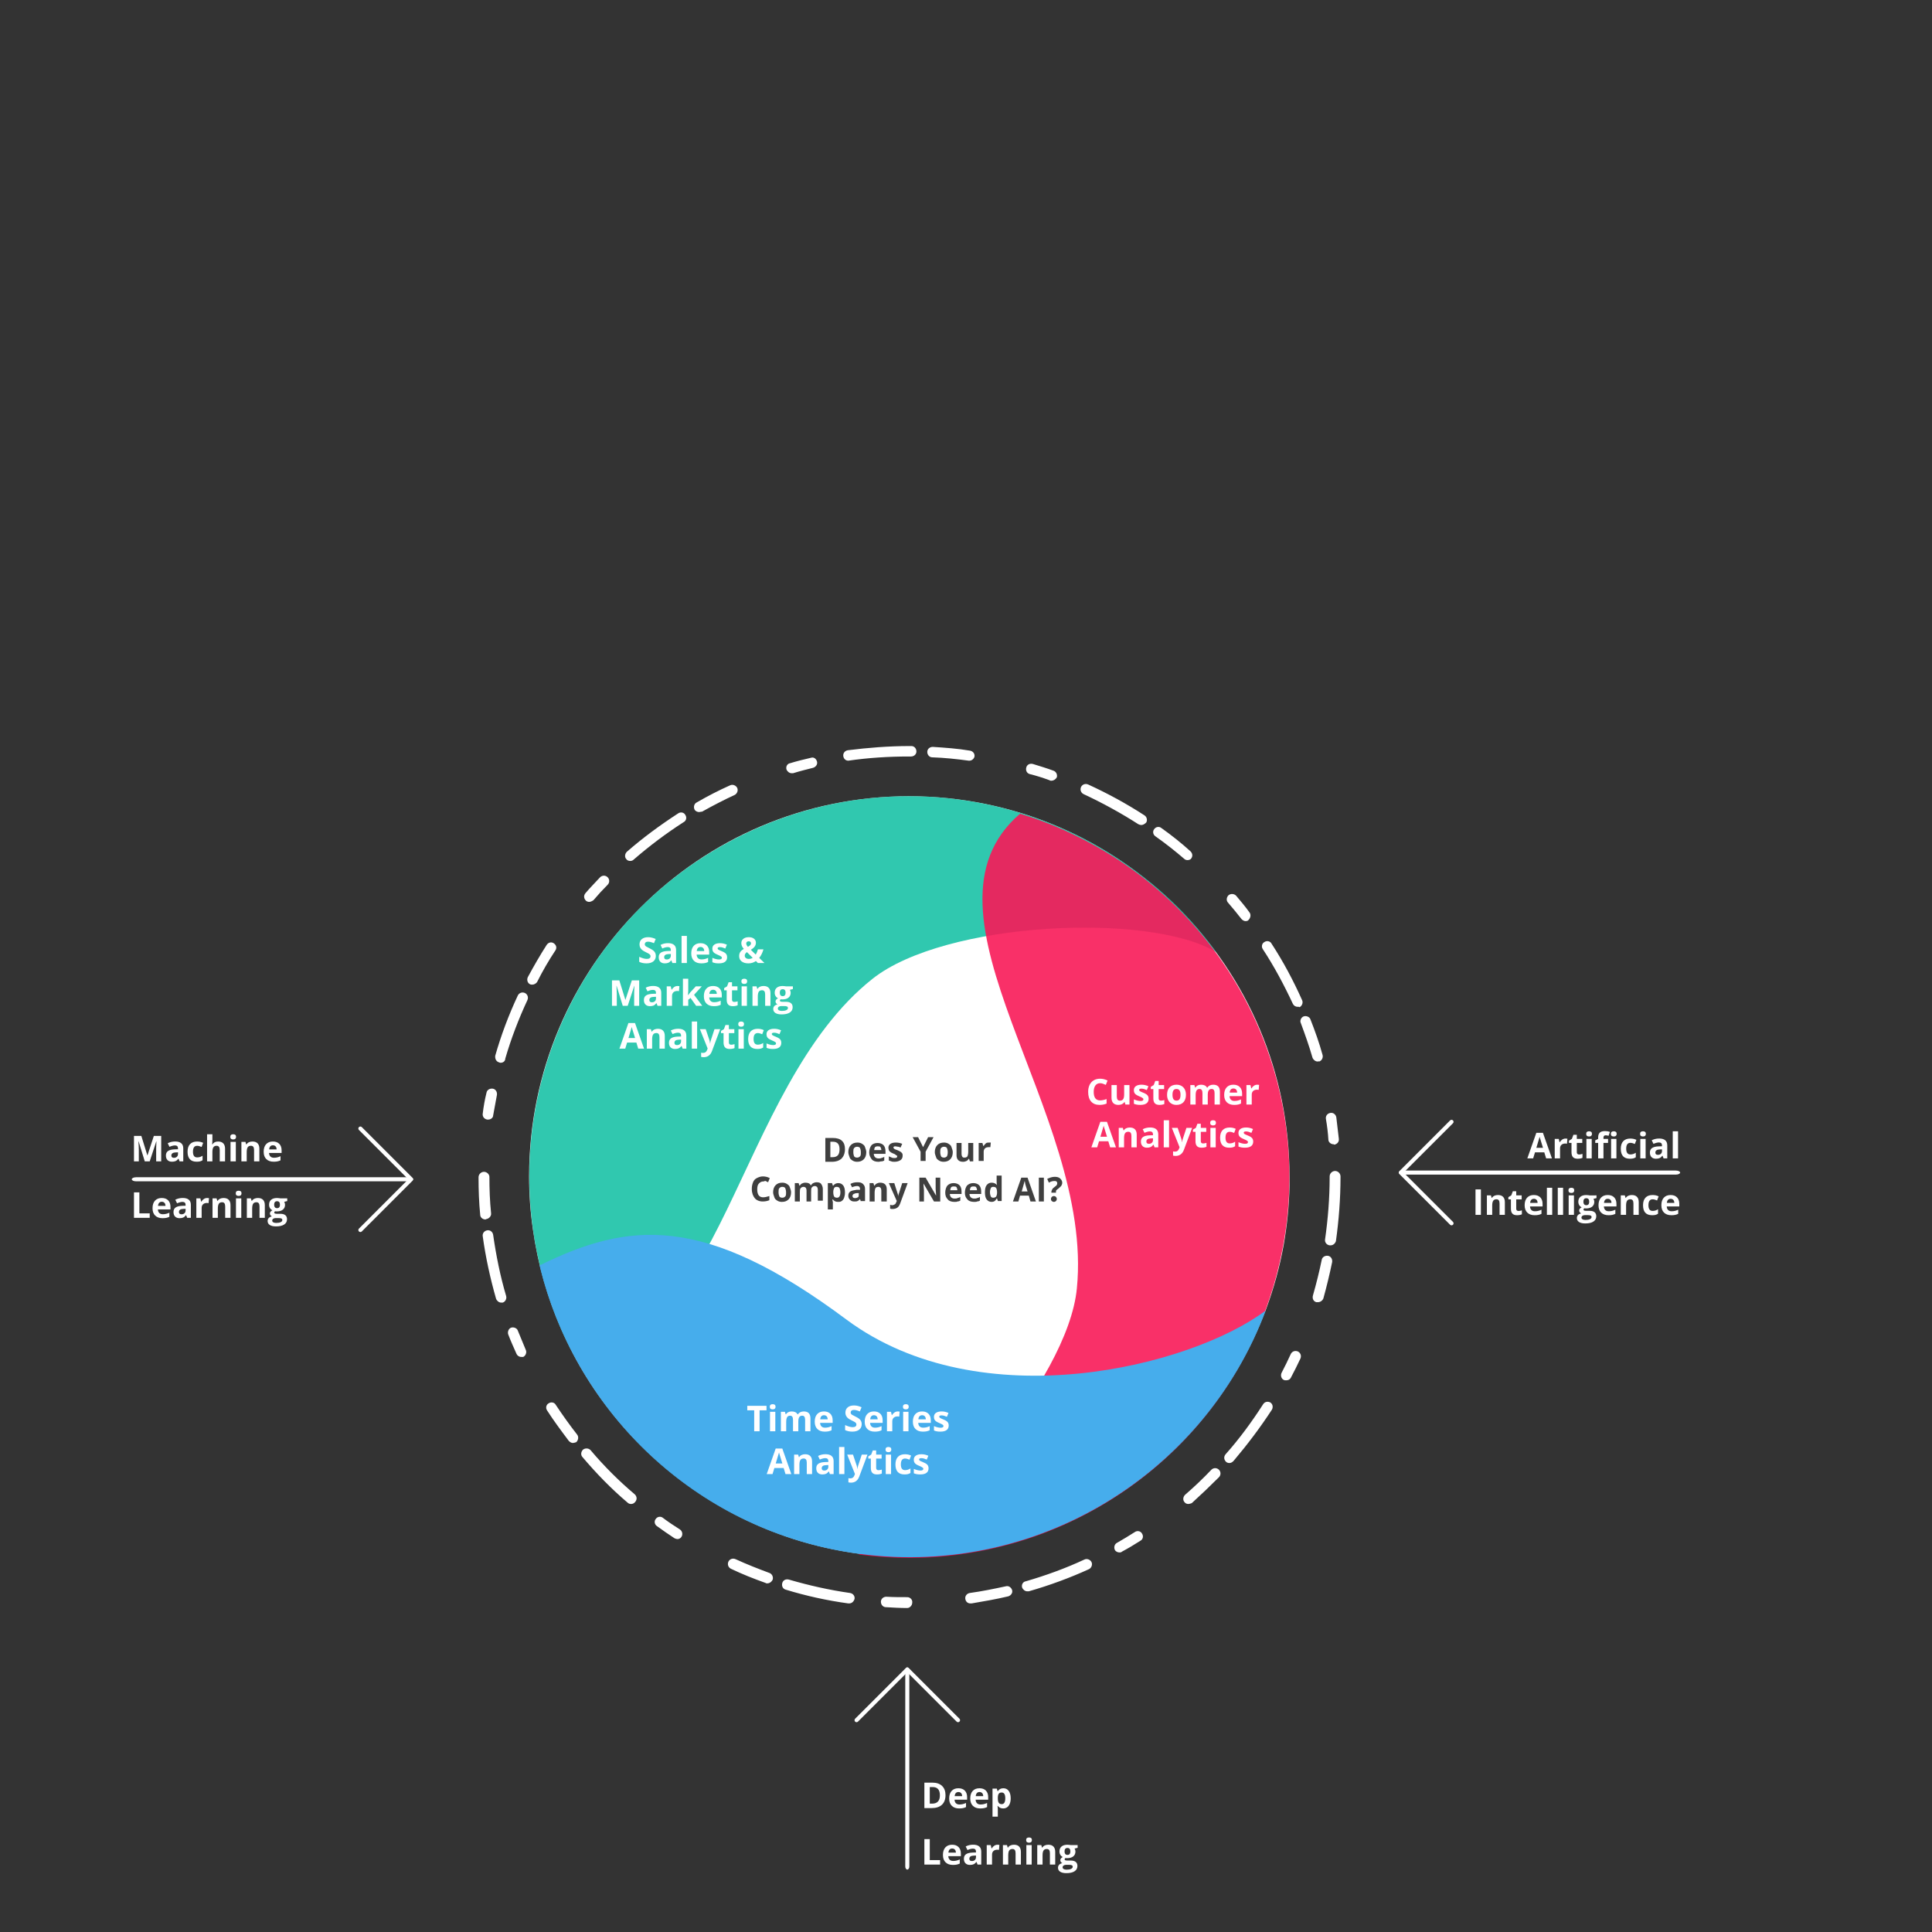 <?xml version="1.0" encoding="utf-8"?>
<!-- Generator: Adobe Illustrator 16.0.0, SVG Export Plug-In . SVG Version: 6.00 Build 0)  -->
<!DOCTYPE svg PUBLIC "-//W3C//DTD SVG 1.1//EN" "http://www.w3.org/Graphics/SVG/1.1/DTD/svg11.dtd">
<svg version="1.1" xmlns="http://www.w3.org/2000/svg" xmlns:xlink="http://www.w3.org/1999/xlink" x="0px" y="0px" width="650px" height="650px"  viewBox="0 0 650 650">
	
	<rect x="0" y="0" width="650" height="650" fill="#333333" stroke="none"/>
	
	<style type="text/css">

	#outer-circle {
		 transform-origin: 47% 60.75%;
		-moz-animation: 30s rotateRight infinite ease-in;
		-webkit-animation: 30s rotateRight infinite ease-in;
	}

@-moz-keyframes rotateRight {
  0% {
    -moz-transform: rotate(0deg);
  }
  100% {
    -moz-transform: rotate(360deg);
  }
}

@-webkit-keyframes rotateRight {
  0% {
    -webkit-transform: rotate(0deg);
  }
  100% {
    -webkit-transform: rotate(360deg);
  }
}

</style>
	
<g id="Layer_2">
	<g id="left-arrow">
		<path fill="#FFFFFF" d="M137.548,397.437H45.784c-0.799,0-1.45-0.306-1.45-0.682s0.651-0.681,1.45-0.681h91.764
			c0.801,0,1.452,0.305,1.452,0.681S138.349,397.437,137.548,397.437z"/>
		<path fill="#FFFFFF" d="M121.244,414.51c-0.174,0-0.349-0.066-0.482-0.199c-0.266-0.266-0.266-0.697,0-0.963l16.594-16.594
			l-16.594-16.589c-0.266-0.266-0.266-0.697,0-0.963c0.266-0.266,0.697-0.266,0.963,0l17.075,17.069
			c0.128,0.129,0.199,0.301,0.199,0.482s-0.073,0.354-0.199,0.482l-17.075,17.074C121.592,414.443,121.418,414.51,121.244,414.51z"
			/>
	</g>
	<g id="right-arrow">
		<path fill="#FFFFFF" d="M472.049,393.82h91.764c0.8,0,1.451,0.306,1.451,0.682s-0.651,0.681-1.451,0.681h-91.764
			c-0.802,0-1.452-0.305-1.452-0.681S471.247,393.82,472.049,393.82z"/>
		<path fill="#FFFFFF" d="M488.353,376.746c0.175,0,0.35,0.066,0.482,0.199c0.266,0.266,0.266,0.697,0,0.963l-16.594,16.594
			l16.594,16.589c0.266,0.266,0.266,0.697,0,0.963s-0.697,0.266-0.963,0l-17.075-17.07c-0.128-0.129-0.198-0.301-0.198-0.482
			s0.072-0.354,0.198-0.482l17.075-17.075C488.005,376.813,488.179,376.746,488.353,376.746z"/>
	</g>
	<g id="bottom-arrow">
		<path fill="#FFFFFF" d="M305.93,562.022v65.935c0,0.575-0.305,1.043-0.682,1.043c-0.375,0-0.68-0.468-0.68-1.043v-65.935
			c0-0.576,0.305-1.043,0.68-1.043C305.625,560.979,305.93,561.446,305.93,562.022z"/>
		<path fill="#FFFFFF" d="M323.004,578.735c0,0.175-0.066,0.35-0.199,0.482c-0.266,0.266-0.697,0.266-0.963,0l-16.594-16.594
			l-16.59,16.594c-0.266,0.266-0.697,0.266-0.963,0s-0.266-0.697,0-0.963l17.07-17.075c0.129-0.128,0.301-0.198,0.482-0.198
			s0.354,0.072,0.483,0.198l17.074,17.075C322.938,578.388,323.004,578.562,323.004,578.735z"/>
	</g>
	<g>
		<path fill="#FFFFFF" d="M48.705,390.726l-2.063-6.721H46.59c0.074,1.367,0.111,2.279,0.111,2.736v3.984h-1.623v-8.566h2.473
			l2.027,6.551h0.035l2.15-6.551h2.473v8.566h-1.693v-4.055c0-0.191,0.003-0.412,0.009-0.662s0.032-0.914,0.079-1.992h-0.053
			l-2.209,6.709H48.705z"/>
		<path fill="#FFFFFF" d="M60.412,390.726l-0.346-0.891H60.02c-0.301,0.379-0.61,0.642-0.929,0.788s-0.733,0.22-1.245,0.22
			c-0.629,0-1.124-0.18-1.485-0.539s-0.542-0.871-0.542-1.535c0-0.695,0.243-1.208,0.729-1.538s1.22-0.513,2.2-0.548l1.137-0.035
			v-0.287c0-0.664-0.34-0.996-1.02-0.996c-0.523,0-1.139,0.158-1.846,0.475l-0.592-1.207c0.754-0.395,1.59-0.592,2.508-0.592
			c0.879,0,1.553,0.191,2.021,0.574s0.703,0.965,0.703,1.746v4.365H60.412z M59.885,387.69l-0.691,0.023
			c-0.52,0.016-0.906,0.109-1.16,0.281s-0.381,0.434-0.381,0.785c0,0.504,0.289,0.756,0.867,0.756c0.414,0,0.745-0.119,0.993-0.357
			s0.372-0.555,0.372-0.949V387.69z"/>
		<path fill="#FFFFFF" d="M66.16,390.843c-2.039,0-3.059-1.119-3.059-3.357c0-1.113,0.277-1.964,0.832-2.552s1.35-0.882,2.385-0.882
			c0.758,0,1.438,0.148,2.039,0.445l-0.527,1.383c-0.281-0.113-0.543-0.206-0.785-0.278s-0.484-0.108-0.727-0.108
			c-0.93,0-1.395,0.66-1.395,1.98c0,1.281,0.465,1.922,1.395,1.922c0.344,0,0.662-0.046,0.955-0.138s0.586-0.235,0.879-0.431v1.529
			c-0.289,0.184-0.581,0.311-0.876,0.381S66.609,390.843,66.16,390.843z"/>
		<path fill="#FFFFFF" d="M75.717,390.726H73.93v-3.826c0-0.945-0.352-1.418-1.055-1.418c-0.5,0-0.861,0.17-1.084,0.51
			s-0.334,0.891-0.334,1.652v3.082H69.67v-9.117h1.787v1.857c0,0.145-0.014,0.484-0.041,1.02l-0.041,0.527h0.094
			c0.398-0.641,1.031-0.961,1.898-0.961c0.77,0,1.354,0.207,1.752,0.621s0.598,1.008,0.598,1.781V390.726z"/>
		<path fill="#FFFFFF" d="M77.48,382.481c0-0.582,0.324-0.873,0.973-0.873s0.973,0.291,0.973,0.873c0,0.277-0.081,0.493-0.243,0.647
			s-0.405,0.231-0.729,0.231C77.805,383.36,77.48,383.067,77.48,382.481z M79.344,390.726h-1.787v-6.551h1.787V390.726z"/>
		<path fill="#FFFFFF" d="M87.266,390.726h-1.787v-3.826c0-0.473-0.084-0.827-0.252-1.063s-0.436-0.354-0.803-0.354
			c-0.5,0-0.861,0.167-1.084,0.501s-0.334,0.888-0.334,1.661v3.082h-1.787v-6.551h1.365l0.24,0.838h0.1
			c0.199-0.316,0.474-0.556,0.823-0.718s0.747-0.243,1.192-0.243c0.762,0,1.34,0.206,1.734,0.618s0.592,1.007,0.592,1.784V390.726z"
			/>
		<path fill="#FFFFFF" d="M92.07,390.843c-1.055,0-1.879-0.291-2.473-0.873s-0.891-1.406-0.891-2.473
			c0-1.098,0.274-1.946,0.823-2.546s1.308-0.899,2.276-0.899c0.926,0,1.646,0.264,2.162,0.791s0.773,1.256,0.773,2.186v0.867h-4.225
			c0.02,0.508,0.17,0.904,0.451,1.189s0.676,0.428,1.184,0.428c0.395,0,0.768-0.041,1.119-0.123s0.719-0.213,1.102-0.393v1.383
			c-0.313,0.156-0.646,0.272-1.002,0.349S92.582,390.843,92.07,390.843z M91.818,385.323c-0.379,0-0.676,0.12-0.891,0.36
			s-0.338,0.581-0.369,1.022h2.508c-0.008-0.441-0.123-0.782-0.346-1.022S92.197,385.323,91.818,385.323z"/>
		<path fill="#FFFFFF" d="M45.078,409.726v-8.566h1.816v7.066h3.475v1.5H45.078z"/>
		<path fill="#FFFFFF" d="M54.682,409.843c-1.055,0-1.879-0.291-2.473-0.873s-0.891-1.406-0.891-2.473
			c0-1.098,0.274-1.946,0.823-2.546s1.308-0.899,2.276-0.899c0.926,0,1.646,0.264,2.162,0.791s0.773,1.256,0.773,2.186v0.867h-4.225
			c0.02,0.508,0.17,0.904,0.451,1.189s0.676,0.428,1.184,0.428c0.395,0,0.768-0.041,1.119-0.123s0.719-0.213,1.102-0.393v1.383
			c-0.313,0.156-0.646,0.272-1.002,0.349S55.193,409.843,54.682,409.843z M54.43,404.323c-0.379,0-0.676,0.12-0.891,0.36
			s-0.338,0.581-0.369,1.022h2.508c-0.008-0.441-0.123-0.782-0.346-1.022S54.809,404.323,54.43,404.323z"/>
		<path fill="#FFFFFF" d="M62.967,409.726l-0.346-0.891h-0.047c-0.301,0.379-0.61,0.642-0.929,0.788s-0.733,0.22-1.245,0.22
			c-0.629,0-1.124-0.18-1.485-0.539s-0.542-0.871-0.542-1.535c0-0.695,0.243-1.208,0.729-1.538s1.22-0.513,2.2-0.548l1.137-0.035
			v-0.287c0-0.664-0.34-0.996-1.02-0.996c-0.523,0-1.139,0.158-1.846,0.475l-0.592-1.207c0.754-0.395,1.59-0.592,2.508-0.592
			c0.879,0,1.553,0.191,2.021,0.574s0.703,0.965,0.703,1.746v4.365H62.967z M62.439,406.69l-0.691,0.023
			c-0.52,0.016-0.906,0.109-1.16,0.281s-0.381,0.434-0.381,0.785c0,0.504,0.289,0.756,0.867,0.756c0.414,0,0.745-0.119,0.993-0.357
			s0.372-0.555,0.372-0.949V406.69z"/>
		<path fill="#FFFFFF" d="M69.711,403.052c0.242,0,0.443,0.018,0.604,0.053l-0.135,1.676c-0.145-0.039-0.32-0.059-0.527-0.059
			c-0.57,0-1.015,0.146-1.333,0.439s-0.478,0.703-0.478,1.23v3.334h-1.787v-6.551h1.354l0.264,1.102h0.088
			c0.203-0.367,0.478-0.663,0.823-0.888S69.305,403.052,69.711,403.052z"/>
		<path fill="#FFFFFF" d="M77.551,409.726h-1.787v-3.826c0-0.473-0.084-0.827-0.252-1.063s-0.436-0.354-0.803-0.354
			c-0.5,0-0.861,0.167-1.084,0.501s-0.334,0.888-0.334,1.661v3.082h-1.787v-6.551h1.365l0.24,0.838h0.1
			c0.199-0.316,0.474-0.556,0.823-0.718s0.747-0.243,1.192-0.243c0.762,0,1.34,0.206,1.734,0.618s0.592,1.007,0.592,1.784V409.726z"
			/>
		<path fill="#FFFFFF" d="M79.314,401.481c0-0.582,0.324-0.873,0.973-0.873s0.973,0.291,0.973,0.873
			c0,0.277-0.081,0.493-0.243,0.647s-0.405,0.231-0.729,0.231C79.639,402.36,79.314,402.067,79.314,401.481z M81.178,409.726h-1.787
			v-6.551h1.787V409.726z"/>
		<path fill="#FFFFFF" d="M89.1,409.726h-1.787v-3.826c0-0.473-0.084-0.827-0.252-1.063s-0.436-0.354-0.803-0.354
			c-0.5,0-0.861,0.167-1.084,0.501s-0.334,0.888-0.334,1.661v3.082h-1.787v-6.551h1.365l0.24,0.838h0.1
			c0.199-0.316,0.474-0.556,0.823-0.718s0.747-0.243,1.192-0.243c0.762,0,1.34,0.206,1.734,0.618s0.592,1.007,0.592,1.784V409.726z"
			/>
		<path fill="#FFFFFF" d="M96.641,403.175v0.908l-1.025,0.264c0.188,0.293,0.281,0.621,0.281,0.984c0,0.703-0.245,1.251-0.735,1.644
			s-1.171,0.589-2.042,0.589l-0.322-0.018l-0.264-0.029c-0.184,0.141-0.275,0.297-0.275,0.469c0,0.258,0.328,0.387,0.984,0.387
			h1.113c0.719,0,1.267,0.154,1.644,0.463s0.565,0.762,0.565,1.359c0,0.766-0.319,1.359-0.958,1.781s-1.556,0.633-2.751,0.633
			c-0.914,0-1.612-0.159-2.095-0.478s-0.724-0.765-0.724-1.339c0-0.395,0.123-0.725,0.369-0.99s0.607-0.455,1.084-0.568
			c-0.184-0.078-0.344-0.206-0.48-0.384s-0.205-0.366-0.205-0.565c0-0.25,0.072-0.458,0.217-0.624s0.354-0.329,0.627-0.489
			c-0.344-0.148-0.616-0.387-0.817-0.715s-0.302-0.715-0.302-1.16c0-0.715,0.232-1.268,0.697-1.658s1.129-0.586,1.992-0.586
			c0.184,0,0.401,0.017,0.653,0.05s0.413,0.058,0.483,0.073H96.641z M91.584,410.651c0,0.246,0.118,0.439,0.354,0.58
			s0.567,0.211,0.993,0.211c0.641,0,1.143-0.088,1.506-0.264s0.545-0.416,0.545-0.721c0-0.246-0.107-0.416-0.322-0.51
			s-0.547-0.141-0.996-0.141h-0.926c-0.328,0-0.603,0.077-0.823,0.231S91.584,410.397,91.584,410.651z M92.234,405.319
			c0,0.355,0.081,0.637,0.243,0.844s0.409,0.311,0.741,0.311c0.336,0,0.582-0.104,0.738-0.311s0.234-0.488,0.234-0.844
			c0-0.789-0.324-1.184-0.973-1.184C92.563,404.136,92.234,404.53,92.234,405.319z"/>
	</g>
	<g>
		<path fill="#FFFFFF" d="M520.178,389.726l-0.621-2.039h-3.123l-0.621,2.039h-1.957l3.023-8.602h2.221l3.035,8.602H520.178z
			 M519.123,386.163c-0.574-1.848-0.897-2.893-0.97-3.135s-0.124-0.434-0.155-0.574c-0.129,0.5-0.498,1.736-1.107,3.709H519.123z"/>
		<path fill="#FFFFFF" d="M526.729,383.052c0.242,0,0.443,0.018,0.604,0.053l-0.135,1.676c-0.145-0.039-0.32-0.059-0.527-0.059
			c-0.57,0-1.015,0.146-1.333,0.439s-0.478,0.703-0.478,1.23v3.334h-1.787v-6.551h1.354l0.264,1.102h0.088
			c0.203-0.367,0.478-0.663,0.823-0.888S526.322,383.052,526.729,383.052z"/>
		<path fill="#FFFFFF" d="M531.281,388.419c0.313,0,0.688-0.068,1.125-0.205v1.33c-0.445,0.199-0.992,0.299-1.641,0.299
			c-0.715,0-1.235-0.181-1.562-0.542s-0.489-0.903-0.489-1.626v-3.158h-0.855v-0.756l0.984-0.598l0.516-1.383h1.143v1.395h1.834
			v1.342h-1.834v3.158c0,0.254,0.071,0.441,0.214,0.563S531.047,388.419,531.281,388.419z"/>
		<path fill="#FFFFFF" d="M533.654,381.481c0-0.582,0.324-0.873,0.973-0.873s0.973,0.291,0.973,0.873
			c0,0.277-0.081,0.493-0.243,0.647s-0.405,0.231-0.729,0.231C533.979,382.36,533.654,382.067,533.654,381.481z M535.518,389.726
			h-1.787v-6.551h1.787V389.726z"/>
		<path fill="#FFFFFF" d="M541.014,384.517h-1.547v5.209h-1.787v-5.209h-0.984v-0.861l0.984-0.48v-0.48
			c0-0.746,0.184-1.291,0.551-1.635s0.955-0.516,1.764-0.516c0.617,0,1.166,0.092,1.646,0.275l-0.457,1.313
			c-0.359-0.113-0.691-0.17-0.996-0.17c-0.254,0-0.438,0.075-0.551,0.226s-0.17,0.343-0.17,0.577v0.41h1.547V384.517z
			 M541.963,381.481c0-0.582,0.324-0.873,0.973-0.873s0.973,0.291,0.973,0.873c0,0.277-0.081,0.493-0.243,0.647
			s-0.405,0.231-0.729,0.231C542.287,382.36,541.963,382.067,541.963,381.481z M543.826,389.726h-1.787v-6.551h1.787V389.726z"/>
		<path fill="#FFFFFF" d="M548.355,389.843c-2.039,0-3.059-1.119-3.059-3.357c0-1.113,0.277-1.964,0.832-2.552
			s1.35-0.882,2.385-0.882c0.758,0,1.438,0.148,2.039,0.445l-0.527,1.383c-0.281-0.113-0.543-0.206-0.785-0.278
			s-0.484-0.108-0.727-0.108c-0.93,0-1.395,0.66-1.395,1.98c0,1.281,0.465,1.922,1.395,1.922c0.344,0,0.662-0.046,0.955-0.138
			s0.586-0.235,0.879-0.431v1.529c-0.289,0.184-0.581,0.311-0.876,0.381S548.805,389.843,548.355,389.843z"/>
		<path fill="#FFFFFF" d="M551.789,381.481c0-0.582,0.324-0.873,0.973-0.873s0.973,0.291,0.973,0.873
			c0,0.277-0.081,0.493-0.243,0.647s-0.405,0.231-0.729,0.231C552.113,382.36,551.789,382.067,551.789,381.481z M553.652,389.726
			h-1.787v-6.551h1.787V389.726z"/>
		<path fill="#FFFFFF" d="M559.688,389.726l-0.346-0.891h-0.047c-0.301,0.379-0.61,0.642-0.929,0.788s-0.733,0.22-1.245,0.22
			c-0.629,0-1.124-0.18-1.485-0.539s-0.542-0.871-0.542-1.535c0-0.695,0.243-1.208,0.729-1.538s1.22-0.513,2.2-0.548l1.137-0.035
			v-0.287c0-0.664-0.34-0.996-1.02-0.996c-0.523,0-1.139,0.158-1.846,0.475l-0.592-1.207c0.754-0.395,1.59-0.592,2.508-0.592
			c0.879,0,1.553,0.191,2.021,0.574s0.703,0.965,0.703,1.746v4.365H559.688z M559.16,386.69l-0.691,0.023
			c-0.52,0.016-0.906,0.109-1.16,0.281s-0.381,0.434-0.381,0.785c0,0.504,0.289,0.756,0.867,0.756c0.414,0,0.745-0.119,0.993-0.357
			s0.372-0.555,0.372-0.949V386.69z"/>
		<path fill="#FFFFFF" d="M564.563,389.726h-1.787v-9.117h1.787V389.726z"/>
		<path fill="#FFFFFF" d="M496.418,408.726v-8.566h1.816v8.566H496.418z"/>
		<path fill="#FFFFFF" d="M506.297,408.726h-1.787v-3.826c0-0.473-0.084-0.827-0.252-1.063s-0.436-0.354-0.803-0.354
			c-0.5,0-0.861,0.167-1.084,0.501s-0.334,0.888-0.334,1.661v3.082h-1.787v-6.551h1.365l0.24,0.838h0.1
			c0.199-0.316,0.474-0.556,0.823-0.718s0.747-0.243,1.192-0.243c0.762,0,1.34,0.206,1.734,0.618s0.592,1.007,0.592,1.784V408.726z"
			/>
		<path fill="#FFFFFF" d="M510.896,407.419c0.313,0,0.688-0.068,1.125-0.205v1.33c-0.445,0.199-0.992,0.299-1.641,0.299
			c-0.715,0-1.235-0.181-1.562-0.542s-0.489-0.903-0.489-1.626v-3.158h-0.855v-0.756l0.984-0.598l0.516-1.383h1.143v1.395h1.834
			v1.342h-1.834v3.158c0,0.254,0.071,0.441,0.214,0.563S510.662,407.419,510.896,407.419z"/>
		<path fill="#FFFFFF" d="M516.311,408.843c-1.055,0-1.879-0.291-2.473-0.873s-0.891-1.406-0.891-2.473
			c0-1.098,0.274-1.946,0.823-2.546s1.308-0.899,2.276-0.899c0.926,0,1.646,0.264,2.162,0.791s0.773,1.256,0.773,2.186v0.867h-4.225
			c0.02,0.508,0.17,0.904,0.451,1.189s0.676,0.428,1.184,0.428c0.395,0,0.768-0.041,1.119-0.123s0.719-0.213,1.102-0.393v1.383
			c-0.313,0.156-0.646,0.272-1.002,0.349S516.822,408.843,516.311,408.843z M516.059,403.323c-0.379,0-0.676,0.12-0.891,0.36
			s-0.338,0.581-0.369,1.022h2.508c-0.008-0.441-0.123-0.782-0.346-1.022S516.438,403.323,516.059,403.323z"/>
		<path fill="#FFFFFF" d="M522.223,408.726h-1.787v-9.117h1.787V408.726z"/>
		<path fill="#FFFFFF" d="M525.885,408.726h-1.787v-9.117h1.787V408.726z"/>
		<path fill="#FFFFFF" d="M527.684,400.481c0-0.582,0.324-0.873,0.973-0.873s0.973,0.291,0.973,0.873
			c0,0.277-0.081,0.493-0.243,0.647s-0.405,0.231-0.729,0.231C528.008,401.36,527.684,401.067,527.684,400.481z M529.547,408.726
			h-1.787v-6.551h1.787V408.726z"/>
		<path fill="#FFFFFF" d="M537.123,402.175v0.908l-1.025,0.264c0.188,0.293,0.281,0.621,0.281,0.984
			c0,0.703-0.245,1.251-0.735,1.644s-1.171,0.589-2.042,0.589l-0.322-0.018l-0.264-0.029c-0.184,0.141-0.275,0.297-0.275,0.469
			c0,0.258,0.328,0.387,0.984,0.387h1.113c0.719,0,1.267,0.154,1.644,0.463s0.565,0.762,0.565,1.359
			c0,0.766-0.319,1.359-0.958,1.781s-1.556,0.633-2.751,0.633c-0.914,0-1.612-0.159-2.095-0.478s-0.724-0.765-0.724-1.339
			c0-0.395,0.123-0.725,0.369-0.99s0.607-0.455,1.084-0.568c-0.184-0.078-0.344-0.206-0.48-0.384s-0.205-0.366-0.205-0.565
			c0-0.25,0.072-0.458,0.217-0.624s0.354-0.329,0.627-0.489c-0.344-0.148-0.616-0.387-0.817-0.715s-0.302-0.715-0.302-1.16
			c0-0.715,0.232-1.268,0.697-1.658s1.129-0.586,1.992-0.586c0.184,0,0.401,0.017,0.653,0.05s0.413,0.058,0.483,0.073H537.123z
			 M532.066,409.651c0,0.246,0.118,0.439,0.354,0.58s0.567,0.211,0.993,0.211c0.641,0,1.143-0.088,1.506-0.264
			s0.545-0.416,0.545-0.721c0-0.246-0.107-0.416-0.322-0.51s-0.547-0.141-0.996-0.141h-0.926c-0.328,0-0.603,0.077-0.823,0.231
			S532.066,409.397,532.066,409.651z M532.717,404.319c0,0.355,0.081,0.637,0.243,0.844s0.409,0.311,0.741,0.311
			c0.336,0,0.582-0.104,0.738-0.311s0.234-0.488,0.234-0.844c0-0.789-0.324-1.184-0.973-1.184
			C533.045,403.136,532.717,403.53,532.717,404.319z"/>
		<path fill="#FFFFFF" d="M541.166,408.843c-1.055,0-1.879-0.291-2.473-0.873s-0.891-1.406-0.891-2.473
			c0-1.098,0.274-1.946,0.823-2.546s1.308-0.899,2.276-0.899c0.926,0,1.646,0.264,2.162,0.791s0.773,1.256,0.773,2.186v0.867h-4.225
			c0.02,0.508,0.17,0.904,0.451,1.189s0.676,0.428,1.184,0.428c0.395,0,0.768-0.041,1.119-0.123s0.719-0.213,1.102-0.393v1.383
			c-0.313,0.156-0.646,0.272-1.002,0.349S541.678,408.843,541.166,408.843z M540.914,403.323c-0.379,0-0.676,0.12-0.891,0.36
			s-0.338,0.581-0.369,1.022h2.508c-0.008-0.441-0.123-0.782-0.346-1.022S541.293,403.323,540.914,403.323z"/>
		<path fill="#FFFFFF" d="M551.338,408.726h-1.787v-3.826c0-0.473-0.084-0.827-0.252-1.063s-0.436-0.354-0.803-0.354
			c-0.5,0-0.861,0.167-1.084,0.501s-0.334,0.888-0.334,1.661v3.082h-1.787v-6.551h1.365l0.24,0.838h0.1
			c0.199-0.316,0.474-0.556,0.823-0.718s0.747-0.243,1.192-0.243c0.762,0,1.34,0.206,1.734,0.618s0.592,1.007,0.592,1.784V408.726z"
			/>
		<path fill="#FFFFFF" d="M555.838,408.843c-2.039,0-3.059-1.119-3.059-3.357c0-1.113,0.277-1.964,0.832-2.552
			s1.35-0.882,2.385-0.882c0.758,0,1.438,0.148,2.039,0.445l-0.527,1.383c-0.281-0.113-0.543-0.206-0.785-0.278
			s-0.484-0.108-0.727-0.108c-0.93,0-1.395,0.66-1.395,1.98c0,1.281,0.465,1.922,1.395,1.922c0.344,0,0.662-0.046,0.955-0.138
			s0.586-0.235,0.879-0.431v1.529c-0.289,0.184-0.581,0.311-0.876,0.381S556.287,408.843,555.838,408.843z"/>
		<path fill="#FFFFFF" d="M562.313,408.843c-1.055,0-1.879-0.291-2.473-0.873s-0.891-1.406-0.891-2.473
			c0-1.098,0.274-1.946,0.823-2.546s1.308-0.899,2.276-0.899c0.926,0,1.646,0.264,2.162,0.791s0.773,1.256,0.773,2.186v0.867h-4.225
			c0.02,0.508,0.17,0.904,0.451,1.189s0.676,0.428,1.184,0.428c0.395,0,0.768-0.041,1.119-0.123s0.719-0.213,1.102-0.393v1.383
			c-0.313,0.156-0.646,0.272-1.002,0.349S562.824,408.843,562.313,408.843z M562.061,403.323c-0.379,0-0.676,0.12-0.891,0.36
			s-0.338,0.581-0.369,1.022h2.508c-0.008-0.441-0.123-0.782-0.346-1.022S562.439,403.323,562.061,403.323z"/>
	</g>
	<g>
		<path fill="#FFFFFF" d="M318.104,603.948c0,1.41-0.401,2.49-1.204,3.24s-1.962,1.125-3.478,1.125h-2.426v-8.566h2.689
			c1.398,0,2.484,0.369,3.258,1.107S318.104,602.624,318.104,603.948z M316.218,603.995c0-1.84-0.813-2.76-2.438-2.76h-0.967v5.578
			h0.779C315.343,606.813,316.218,605.874,316.218,603.995z"/>
		<path fill="#FFFFFF" d="M322.704,608.431c-1.055,0-1.879-0.291-2.473-0.873s-0.891-1.406-0.891-2.473
			c0-1.098,0.274-1.946,0.823-2.546s1.308-0.899,2.276-0.899c0.926,0,1.646,0.264,2.162,0.791s0.773,1.256,0.773,2.186v0.867h-4.225
			c0.02,0.508,0.17,0.904,0.451,1.189s0.676,0.428,1.184,0.428c0.395,0,0.768-0.041,1.119-0.123s0.719-0.213,1.102-0.393v1.383
			c-0.313,0.156-0.646,0.272-1.002,0.349S323.216,608.431,322.704,608.431z M322.452,602.911c-0.379,0-0.676,0.12-0.891,0.36
			s-0.338,0.581-0.369,1.022h2.508c-0.008-0.441-0.123-0.782-0.346-1.022S322.831,602.911,322.452,602.911z"/>
		<path fill="#FFFFFF" d="M329.794,608.431c-1.055,0-1.879-0.291-2.473-0.873s-0.891-1.406-0.891-2.473
			c0-1.098,0.274-1.946,0.823-2.546s1.308-0.899,2.276-0.899c0.926,0,1.646,0.264,2.162,0.791s0.773,1.256,0.773,2.186v0.867h-4.225
			c0.02,0.508,0.17,0.904,0.451,1.189s0.676,0.428,1.184,0.428c0.395,0,0.768-0.041,1.119-0.123s0.719-0.213,1.102-0.393v1.383
			c-0.313,0.156-0.646,0.272-1.002,0.349S330.306,608.431,329.794,608.431z M329.542,602.911c-0.379,0-0.676,0.12-0.891,0.36
			s-0.338,0.581-0.369,1.022h2.508c-0.008-0.441-0.123-0.782-0.346-1.022S329.921,602.911,329.542,602.911z"/>
		<path fill="#FFFFFF" d="M337.517,608.431c-0.77,0-1.373-0.279-1.811-0.838h-0.094c0.063,0.547,0.094,0.863,0.094,0.949v2.654
			h-1.787v-9.434h1.453l0.252,0.85h0.082c0.418-0.648,1.037-0.973,1.857-0.973c0.773,0,1.379,0.299,1.816,0.896
			s0.656,1.428,0.656,2.49c0,0.699-0.103,1.307-0.308,1.822s-0.497,0.908-0.876,1.178S338.028,608.431,337.517,608.431z
			 M336.989,603.069c-0.441,0-0.764,0.136-0.967,0.407s-0.309,0.72-0.316,1.345v0.193c0,0.703,0.104,1.207,0.313,1.512
			s0.54,0.457,0.993,0.457c0.801,0,1.201-0.66,1.201-1.98c0-0.645-0.099-1.128-0.296-1.45S337.411,603.069,336.989,603.069z"/>
		<path fill="#FFFFFF" d="M310.997,627.313v-8.566h1.816v7.066h3.475v1.5H310.997z"/>
		<path fill="#FFFFFF" d="M320.601,627.431c-1.055,0-1.879-0.291-2.473-0.873s-0.891-1.406-0.891-2.473
			c0-1.098,0.274-1.946,0.823-2.546s1.308-0.899,2.276-0.899c0.926,0,1.646,0.264,2.162,0.791s0.773,1.256,0.773,2.186v0.867h-4.225
			c0.02,0.508,0.17,0.904,0.451,1.189s0.676,0.428,1.184,0.428c0.395,0,0.768-0.041,1.119-0.123s0.719-0.213,1.102-0.393v1.383
			c-0.313,0.156-0.646,0.272-1.002,0.349S321.112,627.431,320.601,627.431z M320.349,621.911c-0.379,0-0.676,0.12-0.891,0.36
			s-0.338,0.581-0.369,1.022h2.508c-0.008-0.441-0.123-0.782-0.346-1.022S320.728,621.911,320.349,621.911z"/>
		<path fill="#FFFFFF" d="M328.886,627.313l-0.346-0.891h-0.047c-0.301,0.379-0.61,0.642-0.929,0.788s-0.733,0.22-1.245,0.22
			c-0.629,0-1.124-0.18-1.485-0.539s-0.542-0.871-0.542-1.535c0-0.695,0.243-1.208,0.729-1.538s1.22-0.513,2.2-0.548l1.137-0.035
			v-0.287c0-0.664-0.34-0.996-1.02-0.996c-0.523,0-1.139,0.158-1.846,0.475l-0.592-1.207c0.754-0.395,1.59-0.592,2.508-0.592
			c0.879,0,1.553,0.191,2.021,0.574s0.703,0.965,0.703,1.746v4.365H328.886z M328.358,624.278l-0.691,0.023
			c-0.52,0.016-0.906,0.109-1.16,0.281s-0.381,0.434-0.381,0.785c0,0.504,0.289,0.756,0.867,0.756c0.414,0,0.745-0.119,0.993-0.357
			s0.372-0.555,0.372-0.949V624.278z"/>
		<path fill="#FFFFFF" d="M335.63,620.64c0.242,0,0.443,0.018,0.604,0.053l-0.135,1.676c-0.145-0.039-0.32-0.059-0.527-0.059
			c-0.57,0-1.015,0.146-1.333,0.439s-0.478,0.703-0.478,1.23v3.334h-1.787v-6.551h1.354l0.264,1.102h0.088
			c0.203-0.367,0.478-0.663,0.823-0.888S335.224,620.64,335.63,620.64z"/>
		<path fill="#FFFFFF" d="M343.47,627.313h-1.787v-3.826c0-0.473-0.084-0.827-0.252-1.063s-0.436-0.354-0.803-0.354
			c-0.5,0-0.861,0.167-1.084,0.501s-0.334,0.888-0.334,1.661v3.082h-1.787v-6.551h1.365l0.24,0.838h0.1
			c0.199-0.316,0.474-0.556,0.823-0.718s0.747-0.243,1.192-0.243c0.762,0,1.34,0.206,1.734,0.618s0.592,1.007,0.592,1.784V627.313z"
			/>
		<path fill="#FFFFFF" d="M345.233,619.069c0-0.582,0.324-0.873,0.973-0.873s0.973,0.291,0.973,0.873
			c0,0.277-0.081,0.493-0.243,0.647s-0.405,0.231-0.729,0.231C345.558,619.948,345.233,619.655,345.233,619.069z M347.097,627.313
			h-1.787v-6.551h1.787V627.313z"/>
		<path fill="#FFFFFF" d="M355.019,627.313h-1.787v-3.826c0-0.473-0.084-0.827-0.252-1.063s-0.436-0.354-0.803-0.354
			c-0.5,0-0.861,0.167-1.084,0.501s-0.334,0.888-0.334,1.661v3.082h-1.787v-6.551h1.365l0.24,0.838h0.1
			c0.199-0.316,0.474-0.556,0.823-0.718s0.747-0.243,1.192-0.243c0.762,0,1.34,0.206,1.734,0.618s0.592,1.007,0.592,1.784V627.313z"
			/>
		<path fill="#FFFFFF" d="M362.56,620.763v0.908l-1.025,0.264c0.188,0.293,0.281,0.621,0.281,0.984c0,0.703-0.245,1.251-0.735,1.644
			s-1.171,0.589-2.042,0.589l-0.322-0.018l-0.264-0.029c-0.184,0.141-0.275,0.297-0.275,0.469c0,0.258,0.328,0.387,0.984,0.387
			h1.113c0.719,0,1.267,0.154,1.644,0.463s0.565,0.762,0.565,1.359c0,0.766-0.319,1.359-0.958,1.781s-1.556,0.633-2.751,0.633
			c-0.914,0-1.612-0.159-2.095-0.478s-0.724-0.765-0.724-1.339c0-0.395,0.123-0.725,0.369-0.99s0.607-0.455,1.084-0.568
			c-0.184-0.078-0.344-0.206-0.48-0.384s-0.205-0.366-0.205-0.565c0-0.25,0.072-0.458,0.217-0.624s0.354-0.329,0.627-0.489
			c-0.344-0.148-0.616-0.387-0.817-0.715s-0.302-0.715-0.302-1.16c0-0.715,0.232-1.268,0.697-1.658s1.129-0.586,1.992-0.586
			c0.184,0,0.401,0.017,0.653,0.05s0.413,0.058,0.483,0.073H362.56z M357.503,628.239c0,0.246,0.118,0.439,0.354,0.58
			s0.567,0.211,0.993,0.211c0.641,0,1.143-0.088,1.506-0.264s0.545-0.416,0.545-0.721c0-0.246-0.107-0.416-0.322-0.51
			s-0.547-0.141-0.996-0.141h-0.926c-0.328,0-0.603,0.077-0.823,0.231S357.503,627.985,357.503,628.239z M358.153,622.907
			c0,0.355,0.081,0.637,0.243,0.844s0.409,0.311,0.741,0.311c0.336,0,0.582-0.104,0.738-0.311s0.234-0.488,0.234-0.844
			c0-0.789-0.324-1.184-0.973-1.184C358.481,621.724,358.153,622.118,358.153,622.907z"/>
	</g>
</g>
<g id="Layer_1">
	<g id="Layer_1_1_">
		<g>
			<path id="circle" fill="#FFFFFF" d="M433.85,395.93c0,0.983,0,2.108,0,3.093c-0.14,6.746-0.843,13.354-1.967,19.819
				C421.059,478.586,368.766,523.85,306.07,523.85c-52.433,0-97.417-31.486-117.237-76.61c-4.639-10.543-7.873-21.788-9.559-33.737
				c-0.844-5.764-1.265-11.667-1.265-17.712c0-70.567,57.213-127.92,127.92-127.92C376.638,268.009,433.85,325.363,433.85,395.93z"
				/>
			<g opacity="0.9">
				<path id="green_1_" opacity="0.9" fill="#00BA9D" enable-background="new    " d="M191.926,453.705
					c-3.092-6.045-5.623-12.23-7.591-18.415c-18.836-57.775,5.764-122.438,61.008-152.099
					c46.107-24.881,100.791-18.415,139.448,11.949c9.137,7.028,17.29,15.463,24.318,25.162
					c-22.352-13.495-91.231-10.262-115.55,8.997C247.03,366.128,243.094,458.625,191.926,453.705z"/>
				<path id="red" opacity="0.9" fill="#F70045" enable-background="new    " d="M343.181,273.772
					c6.468,1.968,12.652,4.358,18.558,7.31c54.682,26.427,84.202,88.841,67.333,149.428
					c-14.058,50.465-56.509,85.469-105.288,92.355c-11.386,1.687-23.194,1.687-35.002,0.141
					c25.303-6.747,70.567-58.618,73.519-89.544C368.203,374.141,304.243,307.229,343.181,273.772z"/>
				<path id="blue" fill="#32A4EA" d="M425.838,440.913c-21.227,56.791-80.688,92.074-142.54,80.97
					c-51.59-9.277-90.248-48.356-101.774-96.151c29.801-14.619,55.104-17.713,103.32,18.273
					C329.968,477.462,400.535,459.89,425.838,440.913z"/>
			</g>
			<g id="outer-circle">
				<path fill="#FFFFFF" d="M305.227,541C305.227,541,305.086,541,305.227,541c-2.39,0-4.779-0.141-7.169-0.281
					c-0.984,0-1.687-0.843-1.687-1.827c0-0.983,0.843-1.688,1.827-1.688c2.39,0.141,4.639,0.141,7.028,0.141
					c0.984,0,1.827,0.845,1.688,1.828C306.914,540.156,306.07,541,305.227,541z M285.688,539.453c-0.141,0-0.141,0-0.281,0
					c-7.169-0.983-14.198-2.53-21.086-4.639c-0.984-0.281-1.406-1.266-1.125-2.249c0.281-0.983,1.265-1.405,2.249-1.124
					c6.748,1.968,13.636,3.514,20.523,4.498c0.984,0.141,1.687,0.982,1.546,1.968C287.233,538.892,286.531,539.453,285.688,539.453z
					 M326.453,539.453c-0.843,0-1.546-0.563-1.688-1.546c-0.141-0.984,0.563-1.827,1.546-1.968c4.077-0.563,8.153-1.406,12.09-2.25
					c0.983-0.28,1.827,0.423,2.108,1.266c0.28,0.984-0.422,1.828-1.266,2.107c-4.076,0.984-8.294,1.688-12.37,2.391
					C326.594,539.453,326.453,539.453,326.453,539.453z M345.571,535.377c-0.703,0-1.406-0.563-1.688-1.265
					c-0.279-0.984,0.281-1.97,1.267-2.109c6.747-1.968,13.354-4.356,19.68-7.31c0.844-0.422,1.969,0,2.39,0.844
					c0.422,0.843,0,1.968-0.844,2.39c-6.466,2.952-13.354,5.482-20.241,7.45C345.852,535.377,345.711,535.377,345.571,535.377z
					 M258.135,532.706c-0.141,0-0.422,0-0.563-0.141c-3.936-1.405-7.872-2.952-11.667-4.779c-0.843-0.422-1.265-1.406-0.843-2.39
					c0.422-0.845,1.406-1.266,2.39-0.845c3.655,1.688,7.591,3.233,11.386,4.641c0.844,0.279,1.406,1.265,1.125,2.249
					C259.541,532.284,258.838,532.706,258.135,532.706z M376.638,522.304c-0.563,0-1.266-0.28-1.547-0.844
					c-0.422-0.843-0.14-1.968,0.703-2.39c1.968-1.124,4.077-2.391,6.045-3.654c0.843-0.563,1.968-0.281,2.391,0.563
					c0.563,0.845,0.28,1.969-0.563,2.391c-1.968,1.265-4.077,2.53-6.185,3.654C377.199,522.304,376.919,522.304,376.638,522.304z
					 M227.912,517.806c-0.281,0-0.703-0.141-0.984-0.28c-1.968-1.266-3.936-2.672-5.904-4.076c-0.844-0.563-0.984-1.688-0.422-2.391
					c0.562-0.844,1.687-0.983,2.39-0.422c1.828,1.405,3.795,2.671,5.764,3.937c0.843,0.563,0.984,1.688,0.562,2.39
					C229.037,517.524,228.475,517.806,227.912,517.806z M212.309,505.998c-0.421,0-0.843-0.142-1.125-0.422
					c-5.482-4.641-10.543-9.841-15.182-15.322c-0.703-0.703-0.562-1.828,0.141-2.531c0.703-0.562,1.828-0.562,2.53,0.142
					c4.498,5.342,9.559,10.401,14.901,14.9c0.703,0.702,0.843,1.688,0.14,2.53C213.293,505.856,212.73,505.998,212.309,505.998z
					 M399.832,505.998c-0.422,0-0.984-0.142-1.266-0.563c-0.703-0.702-0.563-1.826,0.141-2.529c3.093-2.671,6.045-5.482,8.855-8.436
					c0.702-0.703,1.827-0.703,2.53,0c0.702,0.703,0.702,1.828,0,2.53c-2.952,2.952-6.045,5.904-9.138,8.715
					C400.535,505.856,400.112,505.998,399.832,505.998z M413.608,492.222c-0.424,0-0.845-0.141-1.125-0.422
					c-0.703-0.703-0.845-1.688-0.142-2.53c4.64-5.2,8.856-10.965,12.651-16.867c0.563-0.845,1.546-0.984,2.39-0.563
					c0.844,0.563,0.984,1.546,0.563,2.39c-3.938,6.045-8.294,11.809-12.934,17.29C414.592,491.94,414.17,492.222,413.608,492.222z
					 M192.769,485.475c-0.562,0-0.984-0.281-1.405-0.702c-2.53-3.374-5.061-6.748-7.31-10.263c-0.562-0.844-0.281-1.968,0.563-2.391
					c0.843-0.563,1.968-0.28,2.39,0.563c2.249,3.374,4.639,6.748,7.169,9.98c0.563,0.703,0.422,1.828-0.281,2.53
					C193.472,485.333,193.05,485.475,192.769,485.475z M432.726,464.389c-0.28,0-0.563,0-0.843-0.141
					c-0.844-0.422-1.125-1.547-0.703-2.39c1.124-2.109,2.108-4.219,3.094-6.326c0.421-0.844,1.404-1.266,2.39-0.844
					c0.843,0.422,1.265,1.405,0.843,2.39c-0.982,2.109-2.107,4.357-3.231,6.467C433.99,464.107,433.429,464.389,432.726,464.389z
					 M175.338,456.517c-0.703,0-1.265-0.422-1.546-0.983c-0.984-2.249-1.968-4.357-2.812-6.607
					c-0.281-0.843,0.141-1.968,0.984-2.249c0.843-0.28,1.968,0.143,2.249,0.984c0.843,2.107,1.827,4.356,2.671,6.467
					c0.421,0.843,0,1.968-0.844,2.39C175.9,456.517,175.62,456.517,175.338,456.517z M168.591,438.242
					c-0.703,0-1.406-0.563-1.687-1.267c-1.968-6.888-3.514-13.916-4.498-21.086c-0.141-0.982,0.563-1.826,1.546-1.968
					c0.983-0.141,1.827,0.563,1.968,1.547c0.984,6.889,2.39,13.916,4.358,20.523c0.281,0.982-0.281,1.968-1.125,2.249
					C168.872,438.242,168.731,438.242,168.591,438.242z M443.409,438.102c-0.142,0-0.281,0-0.563,0
					c-0.982-0.28-1.404-1.266-1.124-2.25c1.124-3.936,2.108-7.87,2.951-11.947c0.142-0.983,1.125-1.546,2.109-1.405
					c0.982,0.141,1.546,1.124,1.405,2.108c-0.845,4.076-1.827,8.152-2.952,12.229C444.955,437.539,444.253,438.102,443.409,438.102z
					 M447.626,418.983c-0.14,0-0.14,0-0.281,0c-0.982-0.142-1.687-0.983-1.546-1.969c0.984-6.889,1.546-13.917,1.546-20.944v-0.281
					c0-0.984,0.845-1.828,1.828-1.828s1.827,0.844,1.827,1.828v0.281c0,7.169-0.563,14.479-1.547,21.507
					C449.173,418.421,448.47,418.983,447.626,418.983z M163.249,410.268c-0.843,0-1.687-0.701-1.687-1.546
					c-0.421-4.217-0.562-8.435-0.562-12.65c0-0.984,0.843-1.827,1.827-1.827l0,0c0.984,0,1.828,0.843,1.828,1.687
					c0,4.077,0.141,8.153,0.563,12.23c0.141,0.983-0.703,1.827-1.546,1.967C163.39,410.268,163.39,410.268,163.249,410.268z
					 M448.61,384.965c-0.845,0-1.688-0.703-1.688-1.546c-0.14-2.249-0.421-4.639-0.843-7.029c-0.141-0.984,0.563-1.827,1.546-1.968
					c0.984-0.141,1.827,0.562,1.968,1.546c0.282,2.39,0.563,4.78,0.844,7.169c0.142,0.984-0.562,1.827-1.546,1.968
					C448.751,384.965,448.61,384.965,448.61,384.965z M164.233,376.671c-0.141,0-0.141,0-0.281,0
					c-0.984-0.141-1.687-0.984-1.546-1.968c0.281-2.39,0.703-4.779,1.265-7.028c0.141-0.984,1.125-1.546,2.108-1.406
					c0.984,0.141,1.546,1.125,1.406,2.108c-0.421,2.25-0.843,4.639-1.265,6.888C165.92,375.968,165.217,376.671,164.233,376.671z
					 M168.45,357.554c-0.14,0-0.281,0-0.562-0.141c-0.984-0.281-1.406-1.265-1.265-2.249c1.968-6.888,4.498-13.636,7.591-20.243
					c0.421-0.843,1.406-1.265,2.39-0.843c0.843,0.422,1.265,1.406,0.843,2.39c-2.952,6.326-5.482,12.933-7.45,19.68
					C169.997,356.991,169.293,357.554,168.45,357.554z M443.269,357.132c-0.701,0-1.404-0.563-1.687-1.265
					c-1.125-3.936-2.53-7.872-3.938-11.667c-0.422-0.844,0.142-1.968,0.984-2.249c0.843-0.281,1.968,0.14,2.249,0.984
					c1.546,3.936,2.952,7.872,4.076,11.949c0.281,0.984-0.281,1.968-1.124,2.249C443.69,356.991,443.55,357.132,443.269,357.132z
					 M436.521,338.717c-0.703,0-1.267-0.421-1.548-0.984c-2.951-6.326-6.324-12.651-10.121-18.415
					c-0.563-0.843-0.28-1.968,0.563-2.39c0.844-0.562,1.968-0.281,2.39,0.563c3.938,6.044,7.311,12.37,10.263,18.977
					c0.422,0.843,0,1.968-0.845,2.39C437.083,338.717,436.803,338.717,436.521,338.717z M179.134,331.267
					c-0.281,0-0.562,0-0.843-0.141c-0.844-0.422-1.125-1.546-0.703-2.39c1.968-3.655,4.077-7.31,6.326-10.824
					c0.563-0.843,1.546-1.125,2.39-0.562c0.844,0.562,1.125,1.546,0.563,2.39c-2.249,3.374-4.358,7.029-6.185,10.684
					C180.399,330.845,179.696,331.267,179.134,331.267z M419.09,309.9c-0.562,0-0.982-0.282-1.405-0.703
					c-1.404-1.827-2.951-3.655-4.499-5.482c-0.701-0.703-0.562-1.827,0.142-2.53c0.703-0.562,1.828-0.562,2.53,0.141
					c1.547,1.828,3.093,3.655,4.499,5.623c0.563,0.703,0.422,1.827-0.281,2.53C419.934,309.759,419.512,309.9,419.09,309.9z
					 M198.251,303.433c-0.422,0-0.843-0.14-1.125-0.421c-0.703-0.703-0.843-1.687-0.141-2.53c1.546-1.828,3.233-3.514,4.92-5.342
					c0.703-0.703,1.828-0.703,2.53,0c0.703,0.703,0.703,1.828,0,2.53c-1.687,1.687-3.233,3.374-4.779,5.201
					C199.236,303.152,198.673,303.433,198.251,303.433z M212.028,289.657c-0.422,0-0.984-0.141-1.265-0.563
					c-0.703-0.703-0.563-1.827,0.14-2.53c5.482-4.779,11.246-8.996,17.291-12.932c0.843-0.563,1.968-0.282,2.39,0.562
					c0.563,0.843,0.281,1.968-0.562,2.39c-5.904,3.795-11.527,8.013-16.869,12.652C212.871,289.517,212.449,289.657,212.028,289.657
					z M399.551,289.376c-0.422,0-0.844-0.14-1.125-0.422c-3.093-2.67-6.325-5.201-9.699-7.59c-0.844-0.563-0.983-1.688-0.422-2.39
					c0.563-0.843,1.688-0.984,2.391-0.421c3.374,2.39,6.748,5.062,9.841,7.872c0.702,0.703,0.843,1.687,0.14,2.53
					C400.535,289.095,400.112,289.376,399.551,289.376z M383.947,277.568c-0.281,0-0.703-0.141-0.984-0.281
					c-5.904-3.795-12.089-7.169-18.415-10.122c-0.843-0.421-1.265-1.405-0.843-2.39c0.422-0.843,1.405-1.265,2.39-0.843
					c6.468,2.952,12.934,6.466,18.978,10.402c0.844,0.563,0.983,1.687,0.563,2.39C385.071,277.287,384.51,277.568,383.947,277.568z
					 M235.222,273.21c-0.562,0-1.265-0.281-1.546-0.843c-0.422-0.844-0.141-1.968,0.703-2.39c3.655-2.108,7.45-4.077,11.246-5.763
					c0.843-0.422,1.968,0,2.39,0.843c0.421,0.843,0,1.968-0.844,2.39c-3.655,1.687-7.45,3.655-10.964,5.623
					C235.784,273.07,235.503,273.21,235.222,273.21z M353.725,262.667c-0.141,0-0.422,0-0.563-0.141
					c-2.249-0.843-4.498-1.546-6.748-2.108c-0.983-0.281-1.405-1.265-1.124-2.25c0.281-0.984,1.265-1.405,2.249-1.124
					c2.249,0.703,4.639,1.405,6.889,2.249c0.844,0.281,1.405,1.265,1.124,2.249C355.13,262.246,354.428,262.667,353.725,262.667z
					 M266.289,260.137c-0.703,0-1.406-0.563-1.687-1.265c-0.281-0.984,0.281-1.968,1.265-2.108c2.249-0.703,4.639-1.265,7.029-1.828
					c0.843-0.281,1.687,0.281,1.968,1.265c0.281,0.984-0.422,1.828-1.265,2.108c-2.249,0.563-4.499,1.125-6.748,1.828
					C266.569,260.137,266.429,260.137,266.289,260.137z M285.406,255.92c-0.843,0-1.546-0.562-1.688-1.546
					c-0.141-0.984,0.563-1.827,1.546-1.968c6.748-0.843,13.776-1.406,20.664-1.406h0.703c0.983,0,1.688,0.843,1.688,1.827
					c0,0.984-0.844,1.687-1.828,1.687l0,0h-0.703C299.042,254.514,292.154,254.936,285.406,255.92
					C285.547,255.92,285.406,255.92,285.406,255.92z M326.172,255.92c-0.141,0-0.141,0-0.281,0
					c-4.075-0.562-8.152-0.984-12.229-1.125c-0.984,0-1.688-0.843-1.688-1.827c0-0.984,0.845-1.687,1.828-1.687
					c4.217,0.281,8.436,0.562,12.511,1.265c0.984,0.141,1.688,0.984,1.548,1.968C327.719,255.217,327.016,255.92,326.172,255.92z"/>
			</g>
		</g>
	</g>
	<g id="theText">
		<g id="center-text">
			<path fill="#3F3F3F" d="M284.281,386.652c0,1.265-0.421,2.39-1.124,3.093c-0.703,0.703-1.828,1.125-3.233,1.125h-2.249v-8.013
				h2.53c1.265,0,2.39,0.281,3.093,0.984C284,384.543,284.281,385.387,284.281,386.652z M282.454,386.652
				c0-1.687-0.703-2.53-2.249-2.53h-0.844v5.201h0.703C281.751,389.323,282.454,388.479,282.454,386.652z"/>
			<path fill="#3F3F3F" d="M291.451,387.636c0,0.984-0.281,1.827-0.843,2.39c-0.563,0.562-1.265,0.843-2.25,0.843
				c-0.562,0-1.125-0.141-1.546-0.422c-0.422-0.281-0.844-0.562-0.984-1.125c-0.141-0.562-0.422-0.984-0.422-1.687
				c0-0.984,0.281-1.828,0.843-2.39c0.563-0.562,1.265-0.843,2.25-0.843c0.562,0,1.124,0.141,1.546,0.422
				c0.422,0.281,0.844,0.562,0.984,1.125C291.169,386.511,291.451,386.933,291.451,387.636z M287.093,387.636
				c0,0.563,0.141,1.125,0.282,1.405c0.14,0.281,0.562,0.422,0.983,0.422c0.422,0,0.703-0.141,0.984-0.422
				c0.281-0.281,0.281-0.703,0.281-1.405c0-0.563-0.14-1.125-0.281-1.406c-0.141-0.281-0.563-0.421-0.984-0.421
				s-0.703,0.141-0.983,0.421C287.093,386.511,287.093,387.074,287.093,387.636z"/>
			<path fill="#3F3F3F" d="M295.527,390.869c-0.984,0-1.828-0.281-2.249-0.843c-0.422-0.563-0.844-1.265-0.844-2.25
				c0-0.984,0.281-1.827,0.703-2.39c0.422-0.562,1.265-0.843,2.108-0.843c0.844,0,1.546,0.281,1.968,0.703s0.703,1.125,0.703,2.109
				v0.843h-3.936c0,0.422,0.141,0.843,0.422,1.125c0.281,0.282,0.703,0.422,1.125,0.422c0.422,0,0.703,0,0.984-0.141
				c0.281-0.141,0.703-0.141,0.984-0.422v1.265c-0.281,0.141-0.562,0.281-0.984,0.281
				C296.09,390.729,296.09,390.869,295.527,390.869z M295.246,385.668c-0.421,0-0.703,0.141-0.843,0.281
				c-0.14,0.14-0.281,0.562-0.281,0.984h2.39c0-0.422-0.14-0.703-0.281-0.984C296.09,385.668,295.668,385.668,295.246,385.668z"/>
			<path fill="#3F3F3F" d="M303.681,388.901c0,0.562-0.281,1.125-0.703,1.405c-0.421,0.281-1.125,0.563-1.968,0.563
				c-0.422,0-0.843,0-1.125-0.141c-0.282-0.141-0.563-0.141-0.844-0.281v-1.406c0.281,0.141,0.703,0.281,0.984,0.422
				c0.281,0.141,0.703,0.141,0.984,0.141c0.563,0,0.843-0.141,0.843-0.563c0-0.14,0-0.281-0.141-0.281s-0.281-0.141-0.421-0.281
				s-0.422-0.281-0.844-0.422c-0.421-0.141-0.843-0.421-0.984-0.563c-0.141-0.14-0.422-0.421-0.422-0.562s-0.14-0.422-0.14-0.843
				c0-0.563,0.281-0.984,0.703-1.265c0.422-0.281,0.984-0.422,1.828-0.422c0.703,0,1.405,0.141,2.108,0.422l-0.563,1.265
				c-0.281-0.141-0.562-0.281-0.843-0.281c-0.281,0-0.563-0.141-0.843-0.141c-0.563,0-0.703,0.141-0.703,0.422
				c0,0.14,0.141,0.281,0.281,0.421c0.141,0.141,0.563,0.281,0.984,0.422c0.422,0.141,0.843,0.422,1.125,0.562
				c0.281,0.141,0.422,0.422,0.563,0.563C303.681,388.198,303.681,388.62,303.681,388.901z"/>
			<path fill="#3F3F3F" d="M310.568,385.949l1.688-3.374h1.827l-2.671,4.92v3.093h-1.688v-3.093l-2.672-4.92h1.828L310.568,385.949z
				"/>
			<path fill="#3F3F3F" d="M320.549,387.636c0,0.984-0.281,1.827-0.843,2.39c-0.563,0.562-1.266,0.843-2.249,0.843
				c-0.563,0-1.125-0.141-1.547-0.422c-0.422-0.281-0.843-0.562-0.983-1.125c-0.141-0.562-0.422-0.984-0.422-1.687
				c0-0.984,0.281-1.828,0.843-2.39c0.563-0.562,1.267-0.843,2.249-0.843c0.563,0,1.125,0.141,1.547,0.422
				c0.423,0.281,0.845,0.562,0.983,1.125C320.268,386.511,320.549,386.933,320.549,387.636z M316.332,387.636
				c0,0.563,0.141,1.125,0.281,1.405c0.141,0.281,0.563,0.422,0.982,0.422c0.422,0,0.703-0.141,0.984-0.422
				c0.141-0.281,0.281-0.703,0.281-1.405c0-0.563-0.142-1.125-0.281-1.406c-0.141-0.281-0.563-0.421-0.984-0.421
				s-0.702,0.141-0.982,0.421C316.332,386.511,316.332,387.074,316.332,387.636z"/>
			<path fill="#3F3F3F" d="M326.313,390.729l-0.28-0.843h-0.142c-0.141,0.281-0.421,0.562-0.703,0.703
				c-0.279,0.141-0.701,0.281-1.123,0.281c-0.703,0-1.267-0.141-1.688-0.563c-0.422-0.421-0.563-0.984-0.563-1.687v-4.077h1.687
				v3.655c0,0.422,0.141,0.843,0.281,0.984c0.141,0.281,0.422,0.281,0.703,0.281c0.422,0,0.843-0.141,0.983-0.422
				c0.142-0.281,0.28-0.843,0.28-1.546v-2.952h1.688v6.185L326.313,390.729L326.313,390.729z"/>
			<path fill="#3F3F3F" d="M332.779,384.403c0.28,0,0.421,0,0.562,0l-0.141,1.546c-0.141,0-0.28,0-0.563,0
				c-0.563,0-0.983,0.141-1.266,0.422c-0.281,0.281-0.422,0.703-0.422,1.124v3.093h-1.688v-6.044h1.267l0.279,0.984h0.142
				c0.141-0.281,0.422-0.563,0.703-0.843C331.936,384.403,332.357,384.403,332.779,384.403z"/>
			<path fill="#3F3F3F" d="M256.87,397.477c-0.703,0-1.125,0.28-1.546,0.702c-0.421,0.422-0.562,1.125-0.562,1.968
				c0,1.827,0.703,2.672,1.968,2.672c0.563,0,1.265-0.142,2.108-0.422v1.405c-0.703,0.281-1.406,0.422-2.249,0.422
				c-1.125,0-2.108-0.422-2.671-1.125c-0.563-0.702-0.984-1.687-0.984-3.092c0-0.844,0.141-1.547,0.421-2.25
				c0.282-0.703,0.703-1.124,1.265-1.406c0.563-0.28,1.266-0.562,1.968-0.562c0.843,0,1.546,0.141,2.39,0.562l-0.562,1.406
				c-0.281-0.141-0.563-0.28-0.844-0.421C257.292,397.195,257.292,397.477,256.87,397.477z"/>
			<path fill="#3F3F3F" d="M266.148,401.131c0,0.984-0.281,1.827-0.844,2.391c-0.562,0.563-1.265,0.844-2.249,0.844
				c-0.562,0-1.125-0.142-1.546-0.422c-0.421-0.281-0.843-0.563-0.984-1.125c-0.141-0.563-0.421-0.983-0.421-1.688
				c0-0.983,0.281-1.827,0.843-2.39c0.562-0.563,1.265-0.844,2.249-0.844c0.563,0,1.125,0.141,1.546,0.422
				c0.421,0.28,0.843,0.563,0.984,1.124C265.867,400.007,266.148,400.428,266.148,401.131z M261.931,401.131
				c0,0.563,0.141,1.125,0.281,1.406c0.141,0.28,0.562,0.421,0.984,0.421c0.422,0,0.703-0.141,0.984-0.421
				c0.281-0.281,0.281-0.703,0.281-1.406c0-0.563-0.141-1.124-0.281-1.405c-0.141-0.281-0.562-0.422-0.984-0.422
				c-0.422,0-0.703,0.141-0.984,0.422C261.931,400.007,261.931,400.568,261.931,401.131z"/>
			<path fill="#3F3F3F" d="M273.036,404.224h-1.687v-3.654c0-0.422-0.141-0.844-0.281-0.984c-0.141-0.141-0.422-0.28-0.703-0.28
				c-0.422,0-0.703,0.141-0.984,0.422c-0.281,0.281-0.281,0.844-0.281,1.547v2.951h-1.687v-6.186h1.265l0.281,0.844h0.14
				c0.141-0.281,0.422-0.563,0.703-0.703c0.281-0.14,0.703-0.28,1.125-0.28c0.984,0,1.546,0.28,1.828,0.844h0.141
				c0.141-0.281,0.421-0.563,0.703-0.703c0.282-0.14,0.703-0.281,1.125-0.281c0.703,0,1.265,0.142,1.546,0.563
				s0.562,0.983,0.562,1.688v3.937h-1.687v-3.655c0-0.421-0.141-0.843-0.281-0.983c-0.14-0.14-0.422-0.28-0.703-0.28
				c-0.422,0-0.703,0.141-0.984,0.422c-0.281,0.28-0.281,0.702-0.281,1.404v3.374h0.14V404.224z"/>
			<path fill="#3F3F3F" d="M281.892,404.364c-0.703,0-1.265-0.281-1.687-0.845h-0.141c0,0.563,0.141,0.845,0.141,0.845v2.529h-1.687
				v-8.855h1.406l0.281,0.844h0.141c0.422-0.563,0.984-0.844,1.687-0.844c0.703,0,1.265,0.281,1.687,0.844
				c0.422,0.563,0.562,1.405,0.562,2.391c0,0.701-0.14,1.266-0.281,1.687c-0.141,0.422-0.422,0.844-0.843,1.125
				C282.735,404.364,282.454,404.364,281.892,404.364z M281.47,399.304c-0.422,0-0.703,0.141-0.843,0.422
				c-0.141,0.281-0.281,0.702-0.281,1.266v0.141c0,0.703,0.141,1.125,0.281,1.406c0.141,0.28,0.562,0.421,0.984,0.421
				c0.703,0,1.125-0.563,1.125-1.827c0-0.563-0.141-1.124-0.281-1.405C282.313,399.443,281.892,399.304,281.47,399.304z"/>
			<path fill="#3F3F3F" d="M289.623,404.224l-0.281-0.844l0,0c-0.281,0.422-0.563,0.563-0.843,0.703
				c-0.281,0.141-0.703,0.141-1.125,0.141c-0.563,0-0.984-0.141-1.406-0.563c-0.421-0.422-0.562-0.844-0.562-1.405
				c0-0.703,0.281-1.125,0.703-1.406c0.421-0.28,1.124-0.422,2.108-0.563h1.125v-0.28c0-0.563-0.281-0.983-0.984-0.983
				c-0.421,0-1.125,0.141-1.687,0.421l-0.562-1.124c0.703-0.422,1.546-0.563,2.39-0.563c0.843,0,1.406,0.142,1.827,0.563
				c0.422,0.422,0.703,0.844,0.703,1.688v4.076h-1.406V404.224L289.623,404.224z M289.061,401.412h-0.703
				c-0.421,0-0.843,0.141-1.125,0.281c-0.281,0.141-0.421,0.422-0.421,0.703c0,0.421,0.281,0.701,0.843,0.701
				c0.422,0,0.703-0.141,0.984-0.28c0.281-0.141,0.281-0.563,0.281-0.845v-0.562L289.061,401.412L289.061,401.412z"/>
			<path fill="#3F3F3F" d="M298.198,404.224h-1.688v-3.654c0-0.422-0.14-0.844-0.281-0.984c-0.14-0.141-0.421-0.28-0.703-0.28
				c-0.422,0-0.843,0.141-0.984,0.422s-0.281,0.844-0.281,1.547v2.951h-1.687v-6.186h1.265l0.281,0.844h0.141
				c0.141-0.281,0.422-0.563,0.703-0.703c0.281-0.141,0.703-0.28,1.125-0.28c0.703,0,1.265,0.141,1.687,0.563
				c0.422,0.422,0.563,0.983,0.563,1.688v4.076h-0.142V404.224z"/>
			<path fill="#3F3F3F" d="M299.042,398.038h1.828l1.125,3.515c0.141,0.281,0.141,0.703,0.141,1.124l0,0
				c0-0.421,0.141-0.703,0.281-1.124l1.125-3.515h1.827l-2.53,6.889c-0.281,0.702-0.562,1.124-0.984,1.405
				c-0.421,0.281-0.984,0.422-1.546,0.422c-0.281,0-0.562,0-0.843-0.141v-1.267c0.141,0,0.422,0.142,0.703,0.142
				c0.281,0,0.562-0.142,0.843-0.281c0.281-0.14,0.422-0.421,0.562-0.843l0.141-0.281L299.042,398.038z"/>
			<path fill="#3F3F3F" d="M316.473,404.224h-2.249l-3.515-6.045l0,0c0,1.125,0.141,1.828,0.141,2.249v3.796h-1.546v-8.013h2.108
				l3.515,6.045l0,0c0-0.984-0.141-1.828-0.141-2.249v-3.796h1.546v8.013H316.473z"/>
			<path fill="#3F3F3F" d="M321.111,404.364c-0.984,0-1.827-0.281-2.249-0.845c-0.563-0.563-0.845-1.265-0.845-2.248
				c0-0.984,0.281-1.828,0.703-2.391c0.563-0.563,1.267-0.844,2.108-0.844c0.844,0,1.547,0.281,1.968,0.703
				c0.422,0.422,0.703,1.125,0.703,2.107v0.845h-3.936c0,0.422,0.141,0.844,0.422,1.124c0.279,0.28,0.701,0.422,1.124,0.422
				c0.422,0,0.702,0,0.983-0.142c0.281-0.141,0.702-0.141,0.984-0.422v1.267c-0.282,0.141-0.563,0.28-0.984,0.28
				C321.955,404.364,321.533,404.364,321.111,404.364z M320.83,399.163c-0.422,0-0.703,0.141-0.843,0.28
				c-0.142,0.281-0.281,0.563-0.281,0.983h2.39c0-0.421-0.141-0.702-0.28-0.983C321.674,399.163,321.252,399.163,320.83,399.163z"/>
			<path fill="#3F3F3F" d="M327.719,404.364c-0.983,0-1.828-0.281-2.249-0.845c-0.563-0.563-0.844-1.265-0.844-2.248
				c0-0.984,0.281-1.828,0.702-2.391c0.563-0.563,1.266-0.844,2.109-0.844c0.843,0,1.546,0.281,1.968,0.703s0.702,1.125,0.702,2.107
				v0.845h-3.937c0,0.422,0.141,0.844,0.422,1.124s0.703,0.422,1.125,0.422s0.702,0,0.983-0.142
				c0.281-0.141,0.703-0.141,0.983-0.422v1.267c-0.28,0.141-0.563,0.28-0.983,0.28C328.563,404.364,328.28,404.364,327.719,404.364z
				 M327.438,399.163c-0.422,0-0.702,0.141-0.844,0.28c-0.141,0.281-0.281,0.563-0.281,0.983h2.391c0-0.421-0.141-0.702-0.281-0.983
				C328.28,399.163,327.859,399.163,327.438,399.163z"/>
			<path fill="#3F3F3F" d="M333.622,404.364c-0.702,0-1.265-0.281-1.688-0.845c-0.422-0.563-0.563-1.404-0.563-2.39
				s0.141-1.827,0.563-2.39c0.423-0.563,0.984-0.844,1.688-0.844s1.406,0.28,1.828,0.844l0,0c-0.142-0.422-0.142-0.844-0.142-1.266
				v-1.968h1.688v8.575h-1.266l-0.28-0.844h-0.142C334.888,404.083,334.325,404.364,333.622,404.364z M334.185,402.958
				c0.423,0,0.703-0.141,0.984-0.421c0.141-0.281,0.281-0.703,0.281-1.266v-0.142c0-0.703-0.142-1.124-0.281-1.405
				c-0.141-0.281-0.563-0.422-0.984-0.422c-0.421,0-0.702,0.141-0.844,0.422c-0.141,0.281-0.28,0.844-0.28,1.405
				c0,0.563,0.141,1.125,0.28,1.406C333.481,402.817,333.763,402.958,334.185,402.958z"/>
			<path fill="#3F3F3F" d="M346.695,404.224l-0.563-1.968h-2.953l-0.562,1.968h-1.828l2.813-8.013h2.107l2.813,8.013H346.695z
				 M345.711,400.85c-0.562-1.687-0.843-2.671-0.843-2.951c0-0.281-0.142-0.422-0.142-0.563c-0.141,0.421-0.422,1.688-0.982,3.514
				H345.711z"/>
			<path fill="#3F3F3F" d="M349.507,404.224v-8.013h1.688v8.013H349.507z"/>
			<path fill="#3F3F3F" d="M353.725,401.553v-0.422c0-0.422,0.141-0.703,0.28-0.983c0.142-0.28,0.423-0.563,0.844-0.844
				c0.423-0.28,0.703-0.563,0.703-0.703c0.142-0.141,0.142-0.422,0.142-0.563c0-0.281-0.142-0.422-0.281-0.563
				c-0.141-0.141-0.422-0.141-0.703-0.141c-0.563,0-1.124,0.141-1.827,0.563l-0.563-1.266c0.844-0.422,1.687-0.703,2.529-0.703
				c0.703,0,1.406,0.141,1.827,0.562c0.422,0.422,0.703,0.844,0.703,1.406c0,0.422-0.141,0.702-0.281,0.983
				c-0.14,0.281-0.563,0.563-0.982,0.984c-0.422,0.28-0.563,0.421-0.703,0.562c-0.141,0.142-0.141,0.281-0.141,0.563v0.281h-1.547
				V401.553z M353.584,403.38c0-0.281,0.141-0.563,0.28-0.703c0.141-0.14,0.422-0.279,0.703-0.279c0.28,0,0.563,0.141,0.702,0.279
				c0.142,0.142,0.281,0.422,0.281,0.703s-0.141,0.563-0.281,0.703c-0.14,0.14-0.422,0.281-0.702,0.281
				c-0.281,0-0.563-0.142-0.703-0.281C353.725,403.942,353.584,403.802,353.584,403.38z"/>
		</g>
		<g>
			<path fill="#FFFFFF" d="M370.118,364.434c-0.684,0-1.213,0.257-1.588,0.771s-0.563,1.229-0.563,2.147
				c0,1.91,0.717,2.865,2.15,2.865c0.602,0,1.33-0.15,2.186-0.451v1.523c-0.703,0.293-1.488,0.439-2.355,0.439
				c-1.246,0-2.199-0.378-2.859-1.134s-0.99-1.841-0.99-3.255c0-0.891,0.162-1.671,0.486-2.341s0.79-1.184,1.397-1.541
				s1.319-0.536,2.136-0.536c0.832,0,1.668,0.201,2.508,0.604l-0.586,1.477c-0.32-0.152-0.643-0.285-0.967-0.398
				S370.431,364.434,370.118,364.434z"/>
			<path fill="#FFFFFF" d="M378.626,371.612l-0.24-0.838h-0.094c-0.191,0.305-0.463,0.54-0.814,0.706s-0.752,0.249-1.201,0.249
				c-0.77,0-1.35-0.206-1.74-0.618s-0.586-1.005-0.586-1.778v-4.271h1.787v3.826c0,0.473,0.084,0.827,0.252,1.063
				s0.436,0.354,0.803,0.354c0.5,0,0.861-0.167,1.084-0.501s0.334-0.888,0.334-1.661v-3.082h1.787v6.551H378.626z"/>
			<path fill="#FFFFFF" d="M386.442,369.667c0,0.672-0.233,1.184-0.7,1.535s-1.165,0.527-2.095,0.527
				c-0.477,0-0.883-0.032-1.219-0.097s-0.65-0.159-0.943-0.284v-1.477c0.332,0.156,0.706,0.287,1.122,0.393s0.782,0.158,1.099,0.158
				c0.648,0,0.973-0.188,0.973-0.563c0-0.141-0.043-0.255-0.129-0.343s-0.234-0.188-0.445-0.299s-0.492-0.241-0.844-0.39
				c-0.504-0.211-0.874-0.406-1.11-0.586s-0.408-0.386-0.516-0.618s-0.161-0.519-0.161-0.858c0-0.582,0.226-1.032,0.677-1.351
				s1.091-0.478,1.919-0.478c0.789,0,1.557,0.172,2.303,0.516l-0.539,1.289c-0.328-0.141-0.635-0.256-0.92-0.346
				s-0.576-0.135-0.873-0.135c-0.527,0-0.791,0.143-0.791,0.428c0,0.16,0.085,0.299,0.255,0.416s0.542,0.291,1.116,0.521
				c0.512,0.207,0.887,0.4,1.125,0.58s0.414,0.387,0.527,0.621S386.442,369.342,386.442,369.667z"/>
			<path fill="#FFFFFF" d="M390.597,370.305c0.313,0,0.688-0.068,1.125-0.205v1.33c-0.445,0.199-0.992,0.299-1.641,0.299
				c-0.715,0-1.235-0.181-1.562-0.542s-0.489-0.903-0.489-1.626v-3.158h-0.855v-0.756l0.984-0.598l0.516-1.383h1.143v1.395h1.834
				v1.342h-1.834v3.158c0,0.254,0.071,0.441,0.214,0.563S390.362,370.305,390.597,370.305z"/>
			<path fill="#FFFFFF" d="M398.999,368.325c0,1.066-0.281,1.9-0.844,2.502s-1.346,0.902-2.35,0.902
				c-0.629,0-1.184-0.138-1.664-0.413s-0.85-0.671-1.107-1.187s-0.387-1.117-0.387-1.805c0-1.07,0.279-1.902,0.838-2.496
				s1.344-0.891,2.355-0.891c0.629,0,1.184,0.137,1.664,0.41s0.85,0.666,1.107,1.178S398.999,367.637,398.999,368.325z
				 M394.47,368.325c0,0.648,0.106,1.139,0.319,1.471s0.56,0.498,1.04,0.498c0.477,0,0.819-0.165,1.028-0.495
				s0.313-0.821,0.313-1.474c0-0.648-0.105-1.135-0.316-1.459s-0.557-0.486-1.037-0.486c-0.477,0-0.82,0.161-1.031,0.483
				S394.47,367.672,394.47,368.325z"/>
			<path fill="#FFFFFF" d="M406.341,371.612h-1.787v-3.826c0-0.473-0.079-0.827-0.237-1.063s-0.407-0.354-0.747-0.354
				c-0.457,0-0.789,0.168-0.996,0.504s-0.311,0.889-0.311,1.658v3.082h-1.787v-6.551h1.365l0.24,0.838h0.1
				c0.176-0.301,0.43-0.536,0.762-0.706s0.713-0.255,1.143-0.255c0.98,0,1.645,0.32,1.992,0.961h0.158
				c0.176-0.305,0.435-0.541,0.776-0.709s0.728-0.252,1.157-0.252c0.742,0,1.304,0.19,1.685,0.571s0.571,0.991,0.571,1.831v4.271
				h-1.793v-3.826c0-0.473-0.079-0.827-0.237-1.063s-0.407-0.354-0.747-0.354c-0.438,0-0.765,0.156-0.981,0.469
				s-0.325,0.809-0.325,1.488V371.612z"/>
			<path fill="#FFFFFF" d="M415.224,371.729c-1.055,0-1.879-0.291-2.473-0.873s-0.891-1.406-0.891-2.473
				c0-1.098,0.274-1.946,0.823-2.546s1.308-0.899,2.276-0.899c0.926,0,1.646,0.264,2.162,0.791s0.773,1.256,0.773,2.186v0.867
				h-4.225c0.02,0.508,0.17,0.904,0.451,1.189s0.676,0.428,1.184,0.428c0.395,0,0.768-0.041,1.119-0.123s0.719-0.213,1.102-0.393
				v1.383c-0.313,0.156-0.646,0.272-1.002,0.349S415.735,371.729,415.224,371.729z M414.972,366.209c-0.379,0-0.676,0.12-0.891,0.36
				s-0.338,0.581-0.369,1.022h2.508c-0.008-0.441-0.123-0.782-0.346-1.022S415.351,366.209,414.972,366.209z"/>
			<path fill="#FFFFFF" d="M423.005,364.938c0.242,0,0.443,0.018,0.604,0.053l-0.135,1.676c-0.145-0.039-0.32-0.059-0.527-0.059
				c-0.57,0-1.015,0.146-1.333,0.439s-0.478,0.703-0.478,1.23v3.334h-1.787v-6.551h1.354l0.264,1.102h0.088
				c0.203-0.367,0.478-0.663,0.823-0.888S422.599,364.938,423.005,364.938z"/>
			<path fill="#FFFFFF" d="M373.499,386.012l-0.621-2.039h-3.123l-0.621,2.039h-1.957l3.023-8.602h2.221l3.035,8.602H373.499z
				 M372.444,382.45c-0.574-1.848-0.897-2.893-0.97-3.135s-0.124-0.434-0.155-0.574c-0.129,0.5-0.498,1.736-1.107,3.709H372.444z"/>
			<path fill="#FFFFFF" d="M382.44,386.012h-1.787v-3.826c0-0.473-0.084-0.827-0.252-1.063s-0.436-0.354-0.803-0.354
				c-0.5,0-0.861,0.167-1.084,0.501s-0.334,0.888-0.334,1.661v3.082h-1.787v-6.551h1.365l0.24,0.838h0.1
				c0.199-0.316,0.474-0.556,0.823-0.718s0.747-0.243,1.192-0.243c0.762,0,1.34,0.206,1.734,0.618s0.592,1.007,0.592,1.784V386.012z
				"/>
			<path fill="#FFFFFF" d="M388.44,386.012l-0.346-0.891h-0.047c-0.301,0.379-0.61,0.642-0.929,0.788s-0.733,0.22-1.245,0.22
				c-0.629,0-1.124-0.18-1.485-0.539s-0.542-0.871-0.542-1.535c0-0.695,0.243-1.208,0.729-1.538s1.22-0.513,2.2-0.548l1.137-0.035
				v-0.287c0-0.664-0.34-0.996-1.02-0.996c-0.523,0-1.139,0.158-1.846,0.475l-0.592-1.207c0.754-0.395,1.59-0.592,2.508-0.592
				c0.879,0,1.553,0.191,2.021,0.574s0.703,0.965,0.703,1.746v4.365H388.44z M387.913,382.977L387.222,383
				c-0.52,0.016-0.906,0.109-1.16,0.281s-0.381,0.434-0.381,0.785c0,0.504,0.289,0.756,0.867,0.756c0.414,0,0.745-0.119,0.993-0.357
				s0.372-0.555,0.372-0.949V382.977z"/>
			<path fill="#FFFFFF" d="M393.315,386.012h-1.787v-9.117h1.787V386.012z"/>
			<path fill="#FFFFFF" d="M394.253,379.461h1.957l1.236,3.686c0.105,0.32,0.178,0.699,0.217,1.137h0.035
				c0.043-0.402,0.127-0.781,0.252-1.137l1.213-3.686h1.916l-2.771,7.389c-0.254,0.684-0.616,1.195-1.087,1.535
				s-1.021,0.51-1.649,0.51c-0.309,0-0.611-0.033-0.908-0.1v-1.418c0.215,0.051,0.449,0.076,0.703,0.076
				c0.316,0,0.593-0.097,0.829-0.29s0.421-0.485,0.554-0.876l0.105-0.322L394.253,379.461z"/>
			<path fill="#FFFFFF" d="M404.776,384.706c0.313,0,0.688-0.068,1.125-0.205v1.33c-0.445,0.199-0.992,0.299-1.641,0.299
				c-0.715,0-1.235-0.181-1.562-0.542s-0.489-0.903-0.489-1.626v-3.158h-0.855v-0.756l0.984-0.598l0.516-1.383h1.143v1.395h1.834
				v1.342h-1.834v3.158c0,0.254,0.071,0.441,0.214,0.563S404.542,384.706,404.776,384.706z"/>
			<path fill="#FFFFFF" d="M407.149,377.768c0-0.582,0.324-0.873,0.973-0.873s0.973,0.291,0.973,0.873
				c0,0.277-0.081,0.493-0.243,0.647s-0.405,0.231-0.729,0.231C407.474,378.647,407.149,378.354,407.149,377.768z M409.013,386.012
				h-1.787v-6.551h1.787V386.012z"/>
			<path fill="#FFFFFF" d="M413.548,386.129c-2.039,0-3.059-1.119-3.059-3.357c0-1.113,0.277-1.964,0.832-2.552
				s1.35-0.882,2.385-0.882c0.758,0,1.438,0.148,2.039,0.445l-0.527,1.383c-0.281-0.113-0.543-0.206-0.785-0.278
				s-0.484-0.108-0.727-0.108c-0.93,0-1.395,0.66-1.395,1.98c0,1.281,0.465,1.922,1.395,1.922c0.344,0,0.662-0.046,0.955-0.138
				s0.586-0.235,0.879-0.431v1.529c-0.289,0.184-0.581,0.311-0.876,0.381S413.997,386.129,413.548,386.129z"/>
			<path fill="#FFFFFF" d="M421.628,384.067c0,0.672-0.233,1.184-0.7,1.535s-1.165,0.527-2.095,0.527
				c-0.477,0-0.883-0.032-1.219-0.097s-0.65-0.159-0.943-0.284v-1.477c0.332,0.156,0.706,0.287,1.122,0.393s0.782,0.158,1.099,0.158
				c0.648,0,0.973-0.188,0.973-0.563c0-0.141-0.043-0.255-0.129-0.343s-0.234-0.188-0.445-0.299s-0.492-0.241-0.844-0.39
				c-0.504-0.211-0.874-0.406-1.11-0.586s-0.408-0.386-0.516-0.618s-0.161-0.519-0.161-0.858c0-0.582,0.226-1.032,0.677-1.351
				s1.091-0.478,1.919-0.478c0.789,0,1.557,0.172,2.303,0.516l-0.539,1.289c-0.328-0.141-0.635-0.256-0.92-0.346
				s-0.576-0.135-0.873-0.135c-0.527,0-0.791,0.143-0.791,0.428c0,0.16,0.085,0.299,0.255,0.416s0.542,0.291,1.116,0.521
				c0.512,0.207,0.887,0.4,1.125,0.58s0.414,0.387,0.527,0.621S421.628,383.743,421.628,384.067z"/>
		</g>
		<g>
			<path fill="#FFFFFF" d="M255.556,481.538h-1.816v-7.055h-2.326v-1.512h6.469v1.512h-2.326V481.538z"/>
			<path fill="#FFFFFF" d="M258.983,473.294c0-0.582,0.324-0.873,0.973-0.873s0.973,0.291,0.973,0.873
				c0,0.277-0.081,0.493-0.243,0.647s-0.405,0.231-0.729,0.231C259.308,474.173,258.983,473.88,258.983,473.294z M260.847,481.538
				h-1.787v-6.551h1.787V481.538z"/>
			<path fill="#FFFFFF" d="M268.587,481.538H266.8v-3.826c0-0.473-0.079-0.827-0.237-1.063s-0.407-0.354-0.747-0.354
				c-0.457,0-0.789,0.168-0.996,0.504s-0.311,0.889-0.311,1.658v3.082h-1.787v-6.551h1.365l0.24,0.838h0.1
				c0.176-0.301,0.43-0.536,0.762-0.706s0.713-0.255,1.143-0.255c0.98,0,1.645,0.32,1.992,0.961h0.158
				c0.176-0.305,0.435-0.541,0.776-0.709s0.728-0.252,1.157-0.252c0.742,0,1.304,0.19,1.685,0.571s0.571,0.991,0.571,1.831v4.271
				h-1.793v-3.826c0-0.473-0.079-0.827-0.237-1.063s-0.407-0.354-0.747-0.354c-0.438,0-0.765,0.156-0.981,0.469
				s-0.325,0.809-0.325,1.488V481.538z"/>
			<path fill="#FFFFFF" d="M277.47,481.655c-1.055,0-1.879-0.291-2.473-0.873s-0.891-1.406-0.891-2.473
				c0-1.098,0.274-1.946,0.823-2.546s1.308-0.899,2.276-0.899c0.926,0,1.646,0.264,2.162,0.791s0.773,1.256,0.773,2.186v0.867
				h-4.225c0.02,0.508,0.17,0.904,0.451,1.189s0.676,0.428,1.184,0.428c0.395,0,0.768-0.041,1.119-0.123s0.719-0.213,1.102-0.393
				v1.383c-0.313,0.156-0.646,0.272-1.002,0.349S277.981,481.655,277.47,481.655z M277.218,476.136c-0.379,0-0.676,0.12-0.891,0.36
				s-0.338,0.581-0.369,1.022h2.508c-0.008-0.441-0.123-0.782-0.346-1.022S277.597,476.136,277.218,476.136z"/>
			<path fill="#FFFFFF" d="M289.909,479.159c0,0.773-0.278,1.383-0.835,1.828s-1.331,0.668-2.323,0.668
				c-0.914,0-1.723-0.172-2.426-0.516v-1.688c0.578,0.258,1.067,0.439,1.468,0.545s0.767,0.158,1.099,0.158
				c0.398,0,0.704-0.076,0.917-0.229s0.319-0.379,0.319-0.68c0-0.168-0.047-0.317-0.141-0.448s-0.231-0.257-0.413-0.378
				s-0.552-0.314-1.11-0.58c-0.523-0.246-0.916-0.482-1.178-0.709s-0.471-0.49-0.627-0.791s-0.234-0.652-0.234-1.055
				c0-0.758,0.257-1.354,0.771-1.787s1.224-0.65,2.13-0.65c0.445,0,0.87,0.053,1.274,0.158s0.827,0.254,1.269,0.445l-0.586,1.412
				c-0.457-0.188-0.835-0.318-1.134-0.393s-0.593-0.111-0.882-0.111c-0.344,0-0.607,0.08-0.791,0.24s-0.275,0.369-0.275,0.627
				c0,0.16,0.037,0.3,0.111,0.419s0.192,0.234,0.354,0.346s0.546,0.312,1.151,0.601c0.801,0.383,1.35,0.767,1.646,1.151
				S289.909,478.601,289.909,479.159z"/>
			<path fill="#FFFFFF" d="M294.286,481.655c-1.055,0-1.879-0.291-2.473-0.873s-0.891-1.406-0.891-2.473
				c0-1.098,0.274-1.946,0.823-2.546s1.308-0.899,2.276-0.899c0.926,0,1.646,0.264,2.162,0.791s0.773,1.256,0.773,2.186v0.867
				h-4.225c0.02,0.508,0.17,0.904,0.451,1.189s0.676,0.428,1.184,0.428c0.395,0,0.768-0.041,1.119-0.123s0.719-0.213,1.102-0.393
				v1.383c-0.313,0.156-0.646,0.272-1.002,0.349S294.798,481.655,294.286,481.655z M294.034,476.136c-0.379,0-0.676,0.12-0.891,0.36
				s-0.338,0.581-0.369,1.022h2.508c-0.008-0.441-0.123-0.782-0.346-1.022S294.413,476.136,294.034,476.136z"/>
			<path fill="#FFFFFF" d="M302.067,474.864c0.242,0,0.443,0.018,0.604,0.053l-0.135,1.676c-0.145-0.039-0.32-0.059-0.527-0.059
				c-0.57,0-1.015,0.146-1.333,0.439s-0.478,0.703-0.478,1.23v3.334h-1.787v-6.551h1.354l0.264,1.102h0.088
				c0.203-0.367,0.478-0.663,0.823-0.888S301.661,474.864,302.067,474.864z"/>
			<path fill="#FFFFFF" d="M303.784,473.294c0-0.582,0.324-0.873,0.973-0.873s0.973,0.291,0.973,0.873
				c0,0.277-0.081,0.493-0.243,0.647s-0.405,0.231-0.729,0.231C304.108,474.173,303.784,473.88,303.784,473.294z M305.647,481.538
				h-1.787v-6.551h1.787V481.538z"/>
			<path fill="#FFFFFF" d="M310.487,481.655c-1.055,0-1.879-0.291-2.473-0.873s-0.891-1.406-0.891-2.473
				c0-1.098,0.274-1.946,0.823-2.546s1.308-0.899,2.276-0.899c0.926,0,1.646,0.264,2.162,0.791s0.773,1.256,0.773,2.186v0.867
				h-4.225c0.02,0.508,0.17,0.904,0.451,1.189s0.676,0.428,1.184,0.428c0.395,0,0.768-0.041,1.119-0.123s0.719-0.213,1.102-0.393
				v1.383c-0.313,0.156-0.646,0.272-1.002,0.349S310.999,481.655,310.487,481.655z M310.235,476.136c-0.379,0-0.676,0.12-0.891,0.36
				s-0.338,0.581-0.369,1.022h2.508c-0.008-0.441-0.123-0.782-0.346-1.022S310.614,476.136,310.235,476.136z"/>
			<path fill="#FFFFFF" d="M319.183,479.593c0,0.672-0.233,1.184-0.7,1.535s-1.165,0.527-2.095,0.527
				c-0.477,0-0.883-0.032-1.219-0.097s-0.65-0.159-0.943-0.284v-1.477c0.332,0.156,0.706,0.287,1.122,0.393s0.782,0.158,1.099,0.158
				c0.648,0,0.973-0.188,0.973-0.563c0-0.141-0.043-0.255-0.129-0.343s-0.234-0.188-0.445-0.299s-0.492-0.241-0.844-0.39
				c-0.504-0.211-0.874-0.406-1.11-0.586s-0.408-0.386-0.516-0.618s-0.161-0.519-0.161-0.858c0-0.582,0.226-1.032,0.677-1.351
				s1.091-0.478,1.919-0.478c0.789,0,1.557,0.172,2.303,0.516l-0.539,1.289c-0.328-0.141-0.635-0.256-0.92-0.346
				s-0.576-0.135-0.873-0.135c-0.527,0-0.791,0.143-0.791,0.428c0,0.16,0.085,0.299,0.255,0.416s0.542,0.291,1.116,0.521
				c0.512,0.207,0.887,0.4,1.125,0.58s0.414,0.387,0.527,0.621S319.183,479.269,319.183,479.593z"/>
			<path fill="#FFFFFF" d="M264.274,495.938l-0.621-2.039h-3.123l-0.621,2.039h-1.957l3.023-8.602h2.221l3.035,8.602H264.274z
				 M263.22,492.376c-0.574-1.848-0.897-2.893-0.97-3.135s-0.124-0.434-0.155-0.574c-0.129,0.5-0.498,1.736-1.107,3.709H263.22z"/>
			<path fill="#FFFFFF" d="M273.216,495.938h-1.787v-3.826c0-0.473-0.084-0.827-0.252-1.063s-0.436-0.354-0.803-0.354
				c-0.5,0-0.861,0.167-1.084,0.501s-0.334,0.888-0.334,1.661v3.082h-1.787v-6.551h1.365l0.24,0.838h0.1
				c0.199-0.316,0.474-0.556,0.823-0.718s0.747-0.243,1.192-0.243c0.762,0,1.34,0.206,1.734,0.618s0.592,1.007,0.592,1.784V495.938z
				"/>
			<path fill="#FFFFFF" d="M279.216,495.938l-0.346-0.891h-0.047c-0.301,0.379-0.61,0.642-0.929,0.788s-0.733,0.22-1.245,0.22
				c-0.629,0-1.124-0.18-1.485-0.539s-0.542-0.871-0.542-1.535c0-0.695,0.243-1.208,0.729-1.538s1.22-0.513,2.2-0.548l1.137-0.035
				v-0.287c0-0.664-0.34-0.996-1.02-0.996c-0.523,0-1.139,0.158-1.846,0.475l-0.592-1.207c0.754-0.395,1.59-0.592,2.508-0.592
				c0.879,0,1.553,0.191,2.021,0.574s0.703,0.965,0.703,1.746v4.365H279.216z M278.688,492.903l-0.691,0.023
				c-0.52,0.016-0.906,0.109-1.16,0.281s-0.381,0.434-0.381,0.785c0,0.504,0.289,0.756,0.867,0.756c0.414,0,0.745-0.119,0.993-0.357
				s0.372-0.555,0.372-0.949V492.903z"/>
			<path fill="#FFFFFF" d="M284.091,495.938h-1.787v-9.117h1.787V495.938z"/>
			<path fill="#FFFFFF" d="M285.028,489.388h1.957l1.236,3.686c0.105,0.32,0.178,0.699,0.217,1.137h0.035
				c0.043-0.402,0.127-0.781,0.252-1.137l1.213-3.686h1.916l-2.771,7.389c-0.254,0.684-0.616,1.195-1.087,1.535
				s-1.021,0.51-1.649,0.51c-0.309,0-0.611-0.033-0.908-0.1v-1.418c0.215,0.051,0.449,0.076,0.703,0.076
				c0.316,0,0.593-0.097,0.829-0.29s0.421-0.485,0.554-0.876l0.105-0.322L285.028,489.388z"/>
			<path fill="#FFFFFF" d="M295.552,494.632c0.313,0,0.688-0.068,1.125-0.205v1.33c-0.445,0.199-0.992,0.299-1.641,0.299
				c-0.715,0-1.235-0.181-1.562-0.542s-0.489-0.903-0.489-1.626v-3.158h-0.855v-0.756l0.984-0.598l0.516-1.383h1.143v1.395h1.834
				v1.342h-1.834v3.158c0,0.254,0.071,0.441,0.214,0.563S295.317,494.632,295.552,494.632z"/>
			<path fill="#FFFFFF" d="M297.925,487.694c0-0.582,0.324-0.873,0.973-0.873s0.973,0.291,0.973,0.873
				c0,0.277-0.081,0.493-0.243,0.647s-0.405,0.231-0.729,0.231C298.249,488.573,297.925,488.28,297.925,487.694z M299.788,495.938
				h-1.787v-6.551h1.787V495.938z"/>
			<path fill="#FFFFFF" d="M304.323,496.056c-2.039,0-3.059-1.119-3.059-3.357c0-1.113,0.277-1.964,0.832-2.552
				s1.35-0.882,2.385-0.882c0.758,0,1.438,0.148,2.039,0.445l-0.527,1.383c-0.281-0.113-0.543-0.206-0.785-0.278
				s-0.484-0.108-0.727-0.108c-0.93,0-1.395,0.66-1.395,1.98c0,1.281,0.465,1.922,1.395,1.922c0.344,0,0.662-0.046,0.955-0.138
				s0.586-0.235,0.879-0.431v1.529c-0.289,0.184-0.581,0.311-0.876,0.381S304.772,496.056,304.323,496.056z"/>
			<path fill="#FFFFFF" d="M312.403,493.993c0,0.672-0.233,1.184-0.7,1.535s-1.165,0.527-2.095,0.527
				c-0.477,0-0.883-0.032-1.219-0.097s-0.65-0.159-0.943-0.284v-1.477c0.332,0.156,0.706,0.287,1.122,0.393s0.782,0.158,1.099,0.158
				c0.648,0,0.973-0.188,0.973-0.563c0-0.141-0.043-0.255-0.129-0.343s-0.234-0.188-0.445-0.299s-0.492-0.241-0.844-0.39
				c-0.504-0.211-0.874-0.406-1.11-0.586s-0.408-0.386-0.516-0.618s-0.161-0.519-0.161-0.858c0-0.582,0.226-1.032,0.677-1.351
				s1.091-0.478,1.919-0.478c0.789,0,1.557,0.172,2.303,0.516l-0.539,1.289c-0.328-0.141-0.635-0.256-0.92-0.346
				s-0.576-0.135-0.873-0.135c-0.527,0-0.791,0.143-0.791,0.428c0,0.16,0.085,0.299,0.255,0.416s0.542,0.291,1.116,0.521
				c0.512,0.207,0.887,0.4,1.125,0.58s0.414,0.387,0.527,0.621S312.403,493.669,312.403,493.993z"/>
		</g>
		<g>
			<path fill="#FFFFFF" d="M220.644,321.618c0,0.773-0.278,1.383-0.835,1.828s-1.331,0.668-2.323,0.668
				c-0.914,0-1.723-0.172-2.426-0.516v-1.688c0.578,0.258,1.067,0.439,1.468,0.545s0.767,0.158,1.099,0.158
				c0.398,0,0.704-0.076,0.917-0.229s0.319-0.379,0.319-0.68c0-0.168-0.047-0.317-0.141-0.448s-0.231-0.257-0.413-0.378
				s-0.552-0.314-1.11-0.58c-0.523-0.246-0.916-0.482-1.178-0.709s-0.471-0.49-0.627-0.791s-0.234-0.652-0.234-1.055
				c0-0.758,0.257-1.354,0.771-1.787s1.224-0.65,2.13-0.65c0.445,0,0.87,0.053,1.274,0.158s0.827,0.254,1.269,0.445l-0.586,1.412
				c-0.457-0.188-0.835-0.318-1.134-0.393s-0.593-0.111-0.882-0.111c-0.344,0-0.607,0.08-0.791,0.24s-0.275,0.369-0.275,0.627
				c0,0.16,0.037,0.3,0.111,0.419s0.192,0.234,0.354,0.346s0.546,0.312,1.151,0.601c0.801,0.383,1.35,0.767,1.646,1.151
				S220.644,321.06,220.644,321.618z"/>
			<path fill="#FFFFFF" d="M226.216,323.997l-0.346-0.891h-0.047c-0.301,0.379-0.61,0.642-0.929,0.788s-0.733,0.22-1.245,0.22
				c-0.629,0-1.124-0.18-1.485-0.539s-0.542-0.871-0.542-1.535c0-0.695,0.243-1.208,0.729-1.538s1.22-0.513,2.2-0.548l1.137-0.035
				v-0.287c0-0.664-0.34-0.996-1.02-0.996c-0.523,0-1.139,0.158-1.846,0.475l-0.592-1.207c0.754-0.395,1.59-0.592,2.508-0.592
				c0.879,0,1.553,0.191,2.021,0.574s0.703,0.965,0.703,1.746v4.365H226.216z M225.688,320.962l-0.691,0.023
				c-0.52,0.016-0.906,0.109-1.16,0.281s-0.381,0.434-0.381,0.785c0,0.504,0.289,0.756,0.867,0.756c0.414,0,0.745-0.119,0.993-0.357
				s0.372-0.555,0.372-0.949V320.962z"/>
			<path fill="#FFFFFF" d="M231.091,323.997h-1.787v-9.117h1.787V323.997z"/>
			<path fill="#FFFFFF" d="M235.931,324.114c-1.055,0-1.879-0.291-2.473-0.873s-0.891-1.406-0.891-2.473
				c0-1.098,0.274-1.946,0.823-2.546s1.308-0.899,2.276-0.899c0.926,0,1.646,0.264,2.162,0.791s0.773,1.256,0.773,2.186v0.867
				h-4.225c0.02,0.508,0.17,0.904,0.451,1.189s0.676,0.428,1.184,0.428c0.395,0,0.768-0.041,1.119-0.123s0.719-0.213,1.102-0.393
				v1.383c-0.313,0.156-0.646,0.272-1.002,0.349S236.442,324.114,235.931,324.114z M235.679,318.595c-0.379,0-0.676,0.12-0.891,0.36
				s-0.338,0.581-0.369,1.022h2.508c-0.008-0.441-0.123-0.782-0.346-1.022S236.058,318.595,235.679,318.595z"/>
			<path fill="#FFFFFF" d="M244.626,322.052c0,0.672-0.233,1.184-0.7,1.535s-1.165,0.527-2.095,0.527
				c-0.477,0-0.883-0.032-1.219-0.097s-0.65-0.159-0.943-0.284v-1.477c0.332,0.156,0.706,0.287,1.122,0.393s0.782,0.158,1.099,0.158
				c0.648,0,0.973-0.188,0.973-0.563c0-0.141-0.043-0.255-0.129-0.343s-0.234-0.188-0.445-0.299s-0.492-0.241-0.844-0.39
				c-0.504-0.211-0.874-0.406-1.11-0.586s-0.408-0.386-0.516-0.618s-0.161-0.519-0.161-0.858c0-0.582,0.226-1.032,0.677-1.351
				s1.091-0.478,1.919-0.478c0.789,0,1.557,0.172,2.303,0.516l-0.539,1.289c-0.328-0.141-0.635-0.256-0.92-0.346
				s-0.576-0.135-0.873-0.135c-0.527,0-0.791,0.143-0.791,0.428c0,0.16,0.085,0.299,0.255,0.416s0.542,0.291,1.116,0.521
				c0.512,0.207,0.887,0.4,1.125,0.58s0.414,0.387,0.527,0.621S244.626,321.728,244.626,322.052z"/>
			<path fill="#FFFFFF" d="M257.2,323.997h-2.209l-0.674-0.662c-0.746,0.52-1.59,0.779-2.531,0.779
				c-0.953,0-1.709-0.219-2.268-0.656s-0.838-1.029-0.838-1.775c0-0.535,0.118-0.991,0.354-1.368s0.642-0.729,1.216-1.058
				c-0.293-0.336-0.506-0.657-0.639-0.964s-0.199-0.642-0.199-1.005c0-0.594,0.228-1.072,0.683-1.436s1.063-0.545,1.825-0.545
				c0.727,0,1.308,0.169,1.743,0.507s0.653,0.79,0.653,1.356c0,0.465-0.135,0.89-0.404,1.274s-0.705,0.751-1.307,1.099l1.664,1.623
				c0.277-0.457,0.518-1.045,0.721-1.764h1.863c-0.141,0.527-0.334,1.042-0.58,1.544s-0.525,0.946-0.838,1.333L257.2,323.997z
				 M250.562,321.513c0,0.336,0.126,0.604,0.378,0.803s0.575,0.299,0.97,0.299c0.492,0,0.936-0.119,1.33-0.357l-1.945-1.934
				c-0.227,0.172-0.405,0.352-0.536,0.539S250.562,321.267,250.562,321.513z M252.665,317.358c0-0.207-0.07-0.37-0.211-0.489
				s-0.322-0.179-0.545-0.179c-0.262,0-0.468,0.063-0.618,0.188s-0.226,0.303-0.226,0.533c0,0.344,0.186,0.723,0.557,1.137
				c0.336-0.188,0.594-0.372,0.773-0.554S252.665,317.601,252.665,317.358z"/>
			<path fill="#FFFFFF" d="M209.52,338.397l-2.063-6.721h-0.053c0.074,1.367,0.111,2.279,0.111,2.736v3.984h-1.623v-8.566h2.473
				l2.027,6.551h0.035l2.15-6.551h2.473v8.566h-1.693v-4.055c0-0.191,0.003-0.412,0.009-0.662s0.032-0.914,0.079-1.992h-0.053
				l-2.209,6.709H209.52z"/>
			<path fill="#FFFFFF" d="M221.227,338.397l-0.346-0.891h-0.047c-0.301,0.379-0.61,0.642-0.929,0.788s-0.733,0.22-1.245,0.22
				c-0.629,0-1.124-0.18-1.485-0.539s-0.542-0.871-0.542-1.535c0-0.695,0.243-1.208,0.729-1.538s1.22-0.513,2.2-0.548l1.137-0.035
				v-0.287c0-0.664-0.34-0.996-1.02-0.996c-0.523,0-1.139,0.158-1.846,0.475l-0.592-1.207c0.754-0.395,1.59-0.592,2.508-0.592
				c0.879,0,1.553,0.191,2.021,0.574s0.703,0.965,0.703,1.746v4.365H221.227z M220.699,335.362l-0.691,0.023
				c-0.52,0.016-0.906,0.109-1.16,0.281s-0.381,0.434-0.381,0.785c0,0.504,0.289,0.756,0.867,0.756c0.414,0,0.745-0.119,0.993-0.357
				s0.372-0.555,0.372-0.949V335.362z"/>
			<path fill="#FFFFFF" d="M227.971,331.724c0.242,0,0.443,0.018,0.604,0.053l-0.135,1.676c-0.145-0.039-0.32-0.059-0.527-0.059
				c-0.57,0-1.015,0.146-1.333,0.439s-0.478,0.703-0.478,1.23v3.334h-1.787v-6.551h1.354l0.264,1.102h0.088
				c0.203-0.367,0.478-0.663,0.823-0.888S227.564,331.724,227.971,331.724z"/>
			<path fill="#FFFFFF" d="M231.48,334.835l0.779-0.996l1.834-1.992h2.016l-2.602,2.842l2.76,3.709h-2.063l-1.887-2.654
				l-0.768,0.615v2.039h-1.787v-9.117h1.787v4.066l-0.094,1.488H231.48z"/>
			<path fill="#FFFFFF" d="M240.17,338.515c-1.055,0-1.879-0.291-2.473-0.873s-0.891-1.406-0.891-2.473
				c0-1.098,0.274-1.946,0.823-2.546s1.308-0.899,2.276-0.899c0.926,0,1.646,0.264,2.162,0.791s0.773,1.256,0.773,2.186v0.867
				h-4.225c0.02,0.508,0.17,0.904,0.451,1.189s0.676,0.428,1.184,0.428c0.395,0,0.768-0.041,1.119-0.123s0.719-0.213,1.102-0.393
				v1.383c-0.313,0.156-0.646,0.272-1.002,0.349S240.682,338.515,240.17,338.515z M239.918,332.995c-0.379,0-0.676,0.12-0.891,0.36
				s-0.338,0.581-0.369,1.022h2.508c-0.008-0.441-0.123-0.782-0.346-1.022S240.297,332.995,239.918,332.995z"/>
			<path fill="#FFFFFF" d="M247.055,337.091c0.313,0,0.688-0.068,1.125-0.205v1.33c-0.445,0.199-0.992,0.299-1.641,0.299
				c-0.715,0-1.235-0.181-1.562-0.542s-0.489-0.903-0.489-1.626v-3.158h-0.855v-0.756l0.984-0.598l0.516-1.383h1.143v1.395h1.834
				v1.342h-1.834v3.158c0,0.254,0.071,0.441,0.214,0.563S246.82,337.091,247.055,337.091z"/>
			<path fill="#FFFFFF" d="M249.428,330.153c0-0.582,0.324-0.873,0.973-0.873s0.973,0.291,0.973,0.873
				c0,0.277-0.081,0.493-0.243,0.647s-0.405,0.231-0.729,0.231C249.752,331.032,249.428,330.739,249.428,330.153z M251.291,338.397
				h-1.787v-6.551h1.787V338.397z"/>
			<path fill="#FFFFFF" d="M259.213,338.397h-1.787v-3.826c0-0.473-0.084-0.827-0.252-1.063s-0.436-0.354-0.803-0.354
				c-0.5,0-0.861,0.167-1.084,0.501s-0.334,0.888-0.334,1.661v3.082h-1.787v-6.551h1.365l0.24,0.838h0.1
				c0.199-0.316,0.474-0.556,0.823-0.718s0.747-0.243,1.192-0.243c0.762,0,1.34,0.206,1.734,0.618s0.592,1.007,0.592,1.784V338.397z
				"/>
			<path fill="#FFFFFF" d="M266.754,331.847v0.908l-1.025,0.264c0.188,0.293,0.281,0.621,0.281,0.984
				c0,0.703-0.245,1.251-0.735,1.644s-1.171,0.589-2.042,0.589l-0.322-0.018l-0.264-0.029c-0.184,0.141-0.275,0.297-0.275,0.469
				c0,0.258,0.328,0.387,0.984,0.387h1.113c0.719,0,1.267,0.154,1.644,0.463s0.565,0.762,0.565,1.359
				c0,0.766-0.319,1.359-0.958,1.781s-1.556,0.633-2.751,0.633c-0.914,0-1.612-0.159-2.095-0.478s-0.724-0.765-0.724-1.339
				c0-0.395,0.123-0.725,0.369-0.99s0.607-0.455,1.084-0.568c-0.184-0.078-0.344-0.206-0.48-0.384s-0.205-0.366-0.205-0.565
				c0-0.25,0.072-0.458,0.217-0.624s0.354-0.329,0.627-0.489c-0.344-0.148-0.616-0.387-0.817-0.715s-0.302-0.715-0.302-1.16
				c0-0.715,0.232-1.268,0.697-1.658s1.129-0.586,1.992-0.586c0.184,0,0.401,0.017,0.653,0.05s0.413,0.058,0.483,0.073H266.754z
				 M261.697,339.323c0,0.246,0.118,0.439,0.354,0.58s0.567,0.211,0.993,0.211c0.641,0,1.143-0.088,1.506-0.264
				s0.545-0.416,0.545-0.721c0-0.246-0.107-0.416-0.322-0.51s-0.547-0.141-0.996-0.141h-0.926c-0.328,0-0.603,0.077-0.823,0.231
				S261.697,339.069,261.697,339.323z M262.348,333.991c0,0.355,0.081,0.637,0.243,0.844s0.409,0.311,0.741,0.311
				c0.336,0,0.582-0.104,0.738-0.311s0.234-0.488,0.234-0.844c0-0.789-0.324-1.184-0.973-1.184
				C262.676,332.808,262.348,333.202,262.348,333.991z"/>
			<path fill="#FFFFFF" d="M214.723,352.797l-0.621-2.039h-3.123l-0.621,2.039H208.4l3.023-8.602h2.221l3.035,8.602H214.723z
				 M213.668,349.234c-0.574-1.848-0.897-2.893-0.97-3.135s-0.124-0.434-0.155-0.574c-0.129,0.5-0.498,1.736-1.107,3.709H213.668z"
				/>
			<path fill="#FFFFFF" d="M223.664,352.797h-1.787v-3.826c0-0.473-0.084-0.827-0.252-1.063s-0.436-0.354-0.803-0.354
				c-0.5,0-0.861,0.167-1.084,0.501s-0.334,0.888-0.334,1.661v3.082h-1.787v-6.551h1.365l0.24,0.838h0.1
				c0.199-0.316,0.474-0.556,0.823-0.718s0.747-0.243,1.192-0.243c0.762,0,1.34,0.206,1.734,0.618s0.592,1.007,0.592,1.784V352.797z
				"/>
			<path fill="#FFFFFF" d="M229.664,352.797l-0.346-0.891h-0.047c-0.301,0.379-0.61,0.642-0.929,0.788s-0.733,0.22-1.245,0.22
				c-0.629,0-1.124-0.18-1.485-0.539s-0.542-0.871-0.542-1.535c0-0.695,0.243-1.208,0.729-1.538s1.22-0.513,2.2-0.548l1.137-0.035
				v-0.287c0-0.664-0.34-0.996-1.02-0.996c-0.523,0-1.139,0.158-1.846,0.475l-0.592-1.207c0.754-0.395,1.59-0.592,2.508-0.592
				c0.879,0,1.553,0.191,2.021,0.574s0.703,0.965,0.703,1.746v4.365H229.664z M229.137,349.762l-0.691,0.023
				c-0.52,0.016-0.906,0.109-1.16,0.281s-0.381,0.434-0.381,0.785c0,0.504,0.289,0.756,0.867,0.756c0.414,0,0.745-0.119,0.993-0.357
				s0.372-0.555,0.372-0.949V349.762z"/>
			<path fill="#FFFFFF" d="M234.539,352.797h-1.787v-9.117h1.787V352.797z"/>
			<path fill="#FFFFFF" d="M235.477,346.246h1.957l1.236,3.686c0.105,0.32,0.178,0.699,0.217,1.137h0.035
				c0.043-0.402,0.127-0.781,0.252-1.137l1.213-3.686h1.916l-2.771,7.389c-0.254,0.684-0.616,1.195-1.087,1.535
				s-1.021,0.51-1.649,0.51c-0.309,0-0.611-0.033-0.908-0.1v-1.418c0.215,0.051,0.449,0.076,0.703,0.076
				c0.316,0,0.593-0.097,0.829-0.29s0.421-0.485,0.554-0.876l0.105-0.322L235.477,346.246z"/>
			<path fill="#FFFFFF" d="M246,351.49c0.313,0,0.688-0.068,1.125-0.205v1.33c-0.445,0.199-0.992,0.299-1.641,0.299
				c-0.715,0-1.235-0.181-1.562-0.542s-0.489-0.903-0.489-1.626v-3.158h-0.855v-0.756l0.984-0.598l0.516-1.383h1.143v1.395h1.834
				v1.342h-1.834v3.158c0,0.254,0.071,0.441,0.214,0.563S245.766,351.49,246,351.49z"/>
			<path fill="#FFFFFF" d="M248.373,344.553c0-0.582,0.324-0.873,0.973-0.873s0.973,0.291,0.973,0.873
				c0,0.277-0.081,0.493-0.243,0.647s-0.405,0.231-0.729,0.231C248.697,345.432,248.373,345.139,248.373,344.553z M250.236,352.797
				h-1.787v-6.551h1.787V352.797z"/>
			<path fill="#FFFFFF" d="M254.771,352.914c-2.039,0-3.059-1.119-3.059-3.357c0-1.113,0.277-1.964,0.832-2.552
				s1.35-0.882,2.385-0.882c0.758,0,1.438,0.148,2.039,0.445l-0.527,1.383c-0.281-0.113-0.543-0.206-0.785-0.278
				s-0.484-0.108-0.727-0.108c-0.93,0-1.395,0.66-1.395,1.98c0,1.281,0.465,1.922,1.395,1.922c0.344,0,0.662-0.046,0.955-0.138
				s0.586-0.235,0.879-0.431v1.529c-0.289,0.184-0.581,0.311-0.876,0.381S255.221,352.914,254.771,352.914z"/>
			<path fill="#FFFFFF" d="M262.852,350.852c0,0.672-0.233,1.184-0.7,1.535s-1.165,0.527-2.095,0.527
				c-0.477,0-0.883-0.032-1.219-0.097s-0.65-0.159-0.943-0.284v-1.477c0.332,0.156,0.706,0.287,1.122,0.393s0.782,0.158,1.099,0.158
				c0.648,0,0.973-0.188,0.973-0.563c0-0.141-0.043-0.255-0.129-0.343s-0.234-0.188-0.445-0.299s-0.492-0.241-0.844-0.39
				c-0.504-0.211-0.874-0.406-1.11-0.586s-0.408-0.386-0.516-0.618s-0.161-0.519-0.161-0.858c0-0.582,0.226-1.032,0.677-1.351
				s1.091-0.478,1.919-0.478c0.789,0,1.557,0.172,2.303,0.516l-0.539,1.289c-0.328-0.141-0.635-0.256-0.92-0.346
				s-0.576-0.135-0.873-0.135c-0.527,0-0.791,0.143-0.791,0.428c0,0.16,0.085,0.299,0.255,0.416s0.542,0.291,1.116,0.521
				c0.512,0.207,0.887,0.4,1.125,0.58s0.414,0.387,0.527,0.621S262.852,350.527,262.852,350.852z"/>
		</g>
	</g>
</g>
</svg>
